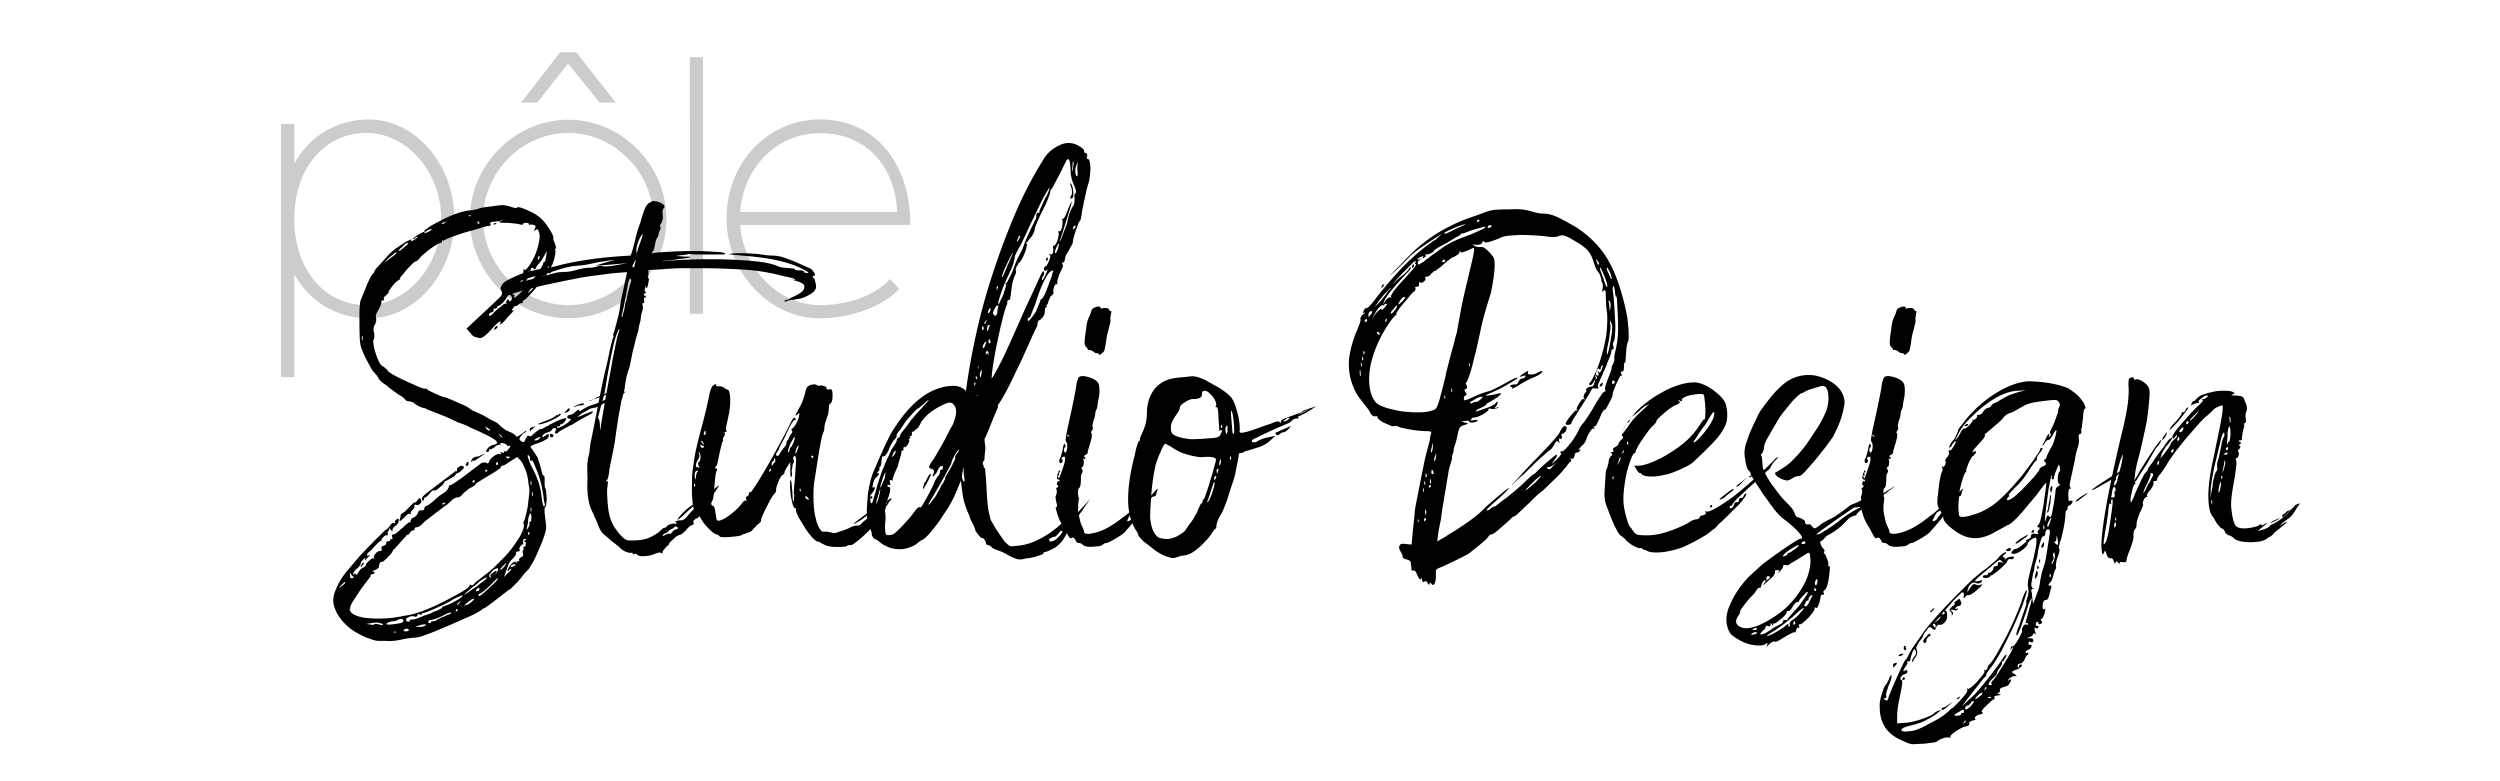 <svg xmlns="http://www.w3.org/2000/svg" viewBox="0 0 948 296" xmlns:v="https://vecta.io/nano"><path d="M172.3 83c0 20.5-14.8 37.7-32.3 37.7-12.5 0-22.7-6.4-28.4-16.7v39h-5V47h5v15c5.7-10.3 15.9-16.7 28.4-16.7 17.6.1 32.3 17.2 32.3 37.7zm-5 0c0-17.7-13-32.6-28.3-32.6-16 0-27.4 13.5-27.4 32.6 0 19.2 11.4 32.7 27.4 32.7 15.3 0 28.3-14.9 28.3-32.7zm10.9 0c0-20.5 17.1-37.6 37.3-37.6s37.2 17.1 37.2 37.6-17 37.7-37.2 37.7-37.3-17.2-37.3-37.7zm69.5 0c0-17.7-14.8-32.6-32.2-32.6-17.5 0-32.3 14.9-32.3 32.6 0 17.8 14.8 32.7 32.3 32.7 17.4 0 32.2-14.9 32.2-32.7zm-35.3-63.2h6.1l15 19.1h-6.1l-12-14.8-11.7 14.8h-6.1l14.8-19.1zm49.2 1.9h5V119h-5V21.7zm75.9 84.1l3.5 3.8c-6 6.5-18.5 11.1-30.1 11.1-19.2 0-35.4-17.3-35.4-37.9 0-21 15.6-37.5 35.4-37.5 20.6 0 34.3 16 34.3 40h-64.5c1.1 16.7 14.6 30.4 30.2 30.4 10.3 0 20.6-3.3 26.6-9.9zm-56.8-25.4h59.5c-.8-18-12.3-29.9-29.2-29.9-16.3-.1-29.2 13-30.3 29.9z" opacity=".2"/><path d="M237.2 148.4c.1 0 0 .1-.3.4s-.6.5-.9.8l-4.7 2.2-3.5 1.8-2.2 1.1c.2-.2-.4-.1-1.9.3-.9.6-1.8 1.1-2.6 1.5-.8.5-1.5 1-2.2 1.7l1.6-.6 2.1-.9c.7-.3 1.3-.5 1.7-.6.5-.1.6-.1.5.2-.2.3-.7.7-1.5 1.1l-2.5 1.3-2.4 1.4c-.7.5-1.3.8-1.6 1-.1.1-.3.2-.7.2.1 0 0 .1-.4.3l-1.5.8-1.6.9c-.5.3-.8.6-.9.7-.6.5-1 .5-1.2.2-.1-.3-.1-.6.2-.9.3-.2.3-.5 0-.9-.6-.2-1-.1-1.4.5-.3.6-1.1 1-2.2 1.2-.9.5-1.4.9-1.4 1.2 0 .5 0 .7.1.6s.4-.3.9-.6c.6-.5.9-.7 1.1-.7s.3.2.3.5c0 .7-.4 1.3-1.3 1.7-.9.5-1.7.9-2.7 1.2-.9.3-1.7.6-2.3.9-.6.2-.8.5-.4.9l1.3 1.9.9 1.4c.3.5.4.7.4.9l.5 1.5.6 2.1.5 1.9c.2.5.3.8.4.8.5 0 .6.8.5 2.4 0 1.4.1 2.2.3 2.4.1.1.2.6.3 1.4l.2 2.5c0 .9-.1 1.6-.2 2.3s-.2 1-.3 1c-.2 0-.3.3-.3.9s0 1.2.1 2c.1.7.1 1.5.3 2.4l.2 2.1c0 .9-.2 1.9-.5 2.8l-.9 2.7-2.2 5.1c-.9 2-1.7 3.5-2.4 4.4 0 .3-.5 1-1.4 1.9-.6.6-1.3 1.4-2.1 2.5-.9 1.1-2 2.3-3.5 3.7l-.5.5c-.1.1-.3.2-.5.3s-.4.2-.5.3l-4.5 3.5c-1.1.9-2.6 2-4.5 3.3-.5 0-.7.1-.7.3 0 .1-.6.5-1.8 1.2s-2.7 1.4-4.6 2.2l-5.9 2.6-5.9 2.5-4.6 1.7c-1.2.4-1.8.5-1.8.3 0 .2-.4.3-1.2.3-.3 0-1 .1-2 .2s-1.9.3-2.8.5-2 .4-3.2.5-2.1.1-2.8 0h-2.8c-.9 0-2-.3-3.5-.9-.9-.2-2.5-.9-4.6-2.1-2.2-1.2-4.1-2.8-5.7-4.7s-2.6-3.9-3.1-5.8-.2-4 .9-6.3c.7-1.8 1.9-3.9 3.6-6.1l5.5-6.5 5.6-5.8 4-3.9c.1 0 .3-.1.5-.3.2-.1.4-.3.5-.4.1-.2.3-.4.5-.6.3-.6.7-1 1.1-1.2s.7-.2.8 0c.2.1.3 0 .3-.3-.2-.1-.3-.3-.2-.4.1-.2.3-.4.5-.6.7-.6 1-.5 1 .2s-.3 1.3-1 1.9c-.9.6-1.4 1.2-1.4 1.9 0 .2 0 .3-.1.3s-.3-.2-.6-.7c-.2-.2-.4-.4-.6-.5s-.1-.1.1.2c0 .6-.1.9-.3.9-.3.3-.4.7-.2 1.2 0 .3-.1.5-.3.5-.3-.2-.8 0-1.5.7-.6.7-.8 1.1-.6 1.4.2.1.3.2.3.2-.1 0-.2-.1-.4-.2s-.5 0-.9.4l-1.5 1.5c-.5.6-.9 1.1-1.4 1.5-.5.5-.8.7-1 .9-.3.2-.5.5-.6.9s.1.5.6.3c.7-.2.6 0-.3.7-.6.7-.9 1.1-1.1 1.1-.2.1-.1-.1.1-.6s0-.3-.7.3c-.7.7-1 1.1-1 1.4 0 .5-.4 1.1-1.2 1.9-.8.6-1.3 1.2-1.6 1.8s-.1.8.4.4c.3-.3.5-.2.5.3 0 .3.3.1.9-.7.5-.9 1-1.5 1.7-1.9.8-.3 1.2-.7 1.2-1s.4-.9 1.3-1.7 1.4-1.1 1.6-.9c.1.2.2.3.3.3.1-.1 0-.2-.1-.4-.2-.5 0-1 .6-1.7s1.2-1 1.8-1 .7-.3.5-.9c-.2-.3-.1-.7.5-1 .8-.2 1.2-.5 1.2-.9 0-.6.3-.9.9-.9.5 0 .7-.2.7-.5 0-.5.2-.5.5-.2.3 0 .4-.3.2-.9-.2-.7 0-1 .7-1 .2 0 .7-.3 1.3-.8l2.1-1.8c.6-.6 1.1-1.1 1.7-1.5.6-.5.9-.6.9-.5.2.2.3.1.3-.5s.5-1 1.4-1.4c.2-.1.5-.3.8-.7.3-.3.5-.7.6-1 .2-.7.6-1 1.2-.9.7.1 1.1-.1 1.2-.7.1-.7.5-1 1-1 .2-.1.6-.3 1-.7.5-.3.9-.7 1.4-1a30.04 30.04 0 0 1 2.1-1.9c.6-.5 1.2-.8 1.6-1.1.5-.3.9-.6 1.2-.9s.7-.8 1-1.5c0-.6.2-.8.5-.7.5-.1 1.9-1 4.3-2.7l6.9-5.2a2.19 2.19 0 0 1 1.7-.7c.7 0 1.1.1 1.2.3.1.3.3.1.7-.7.1-.6.7-1.2 1.7-2 1-.7 1.8-1 2.4-.8.3.2.5.1.3-.3-.3-.5-.2-.6.3-.3.6.2.9.2.9-.2 0-.3.1-.4.3-.2.6 0 1-.2 1.2-.7.6-.6.9-1 .9-1.3.1-.3-.1-.3-.6-.1 0 .1-.1.1-.3 0s-.4-.3-.6-.5c-.3-.3-.9-.5-1.5-.6-.7-.1-.9.1-.7.6.1.2.1.3.1.3-.1 0-.1-.1-.3-.3-.2 0-.5.1-.9.2s-.8.3-1.1.7c-.8.6-1.4.9-1.7.9-.3-.1-.5.1-.5.5a.47.47 0 0 1-.5.5c-.7 0-.7-.4-.1-1.2s1.4-1.3 2.3-1.5c1.6-.3 1.8-1 .6-1.9s-4.3-2.5-9.2-4.6c-.8-.5-1.6-.9-2.5-1.2s-1.5-.6-2-.7l-2.4-1.1s-2.3-1.1-3.6-1.6l-3.8-1.5-2.1-.8c-.2-.2-.6-.4-1.1-.5a9.83 9.83 0 0 1-1.6-.5 5.3 5.3 0 0 1-1.5-.8c-.5-.3-.8-.5-1-.8-.2-.1-.5-.2-.8-.3s-.5-.2-.8-.2c-.7 0-1.2-.2-1.5-.5-.3-.6-1.3-1.3-2.7-2.1l-2.1-1.5-1.7-1.3c-.3-.3-.7-.7-1.1-.9-.4-.3-.7-.5-.9-.6-.1-.1-.4-.3-.8-.7-.4-.3-.8-.8-1.1-1.4s-.7-1.1-1.1-1.5c-.4-.5-.7-.8-.9-1-.2-.3-.6-.9-1-1.7-.5-.8-.9-1.7-1.5-2.7a42.33 42.33 0 0 1-1.4-3.1c-.4-1-.7-1.8-.8-2.4-.1-.5-.2-1.4-.3-2.7l-.1-4.5v-4.7c0-1.5.1-2.7.2-3.5 0-.6.1-1.1.3-1.6l.6-1.5a65.98 65.98 0 0 0 1.6-4c.4-1 .9-2 1.4-3s1-1.6 1.5-2c0-.6.5-1.3 1.4-2.2l4.1-4.5c.9-1 2.2-2.1 3.8-3.1 1.4-1 2.6-1.8 3.7-2.3s1.4-.5.9.1c-.2.3.2.2 1.2-.3.9-.6 1.4-1 1.4-1.2-.5 0-.8.2-1 .5-.5.5-.7.5-.7.2 0-.1.2-.3.6-.6s.8-.6 1.3-.9.9-.5 1.4-.8c.5-.2.8-.3 1-.3v.5c-.2.2.1.1 1-.3 1.1-.5 1.7-.9 1.7-1.2 0-.1-.5 0-1.4.3-.9.7-1.4.9-1.4.5 0-.2.2-.5.7-.8s1-.7 1.5-1.1c3.9-2.2 7-3.7 9.4-4.6s4.6-1.4 6.5-1.5a19.71 19.71 0 0 0 1.5-.3c.5-.1.8-.1 1-.3.2-.1.8-.3 1.7-.4.9-.2 1.9-.3 3.1-.4 1.9-.3 3.3-.5 4.2-.5s1.8.2 2.8.5c1.8.6 2.7.7 2.7.5 0-.3.6-.3 1.7 0 1.6.6 3.1 1.2 4.5 2 1.4.7 2.5 1.6 3.4 2.5 1.1 1.1 2.2 2.6 3.2 4.3s1.3 2.8.9 3.3c0-.1.1 0 .3.4s.3.8.5 1.3.3.9.3 1.3-.2.6-.7.6c.6 0 .7.9.3 2.6-.3 1.7-1 3.4-1.9 5-.3.7-1 1.7-2 3s-2 2.6-3.1 3.9-2.1 2.4-3 3.3c-.9 1-1.5 1.5-1.9 1.6-.2.1-.3.5-.3 1 .1.2.1.3.1.3-.1 0-.1-.1-.1-.3-.7 0-1.2.2-1.5.5-.5.5-.9.7-1.2.7-.2-.2-.6.1-1 .9-.6.6-.6.8 0 .7.5-.2.3 0-.3.8-.7.7-1.7 1.8-2.9 3.2-.6.6-1 1-1.4 1.2-.3.2-.5.2-.3 0 .6-1.5-.1-1.3-2.1.7-1.4 1.6-2.5 2.8-3.5 3.6s-1.6 1.1-2 .9c.1.1-.2.1-1-.1s-1.1-.3-.9-.3c-.5 0-1-.5-1.7-1.4l-1.5-1.7 10.3-9.6c2.7-2.6 5.1-5 7-7 1.9-2.1 2.9-3.2 2.9-3.4 0-.5.2-.7.7-.7s.7-.4.7-1.2.1-1 .3-.5.8 0 1.8-1.4a21.16 21.16 0 0 0 2.3-4.1c.7-1.7 1.2-3.4 1.5-5s.3-2.8 0-3.6c-.2-.7-.4-1.1-.6-1.1-.2-.1-.4 0-.8.3l-.5.3.3-.9c.5-.8.3-1.3-.5-1.4a2.48 2.48 0 0 0-1.7 0c-.1.1-.2.2-.3.2s0-.1.3-.3c0-.5-.3-.7-.9-.7-.9 0-1.4.2-1.4.5s-.5.3-1.5 0c-.5-.1-1.2-.2-2.1-.3-1-.1-1.9-.2-2.8-.2-2.4 0-3.2-.2-2.2-.5.5-.2.7-.4.6-.4-.1-.1-.4 0-.9.3-.5 0-.9 0-1.4.1s-.8.1-1 .1c-.9 0-1.3.3-1 .9.1.5-.2.7-.9.7-.3 0-1.3.2-2.8.7s-3.3 1-5.2 1.5a170.67 170.67 0 0 0-5.4 1.8c-1.7.6-2.9 1.2-3.6 1.6-.3-.3-.5-.2-.5.3a.47.47 0 0 1-.5.5c-.2 0-.7.2-1.4.6s-1.5.9-2.3 1.5c-.9.6-1.7 1.3-2.4 1.9s-1.3 1.1-1.6 1.5c-.8 1-1.4 1.5-1.7 1.5-.2 0-.7.3-1.4 1s-1.4 1.4-2.1 2.2-1.3 1.6-1.9 2.3-.8 1.2-.7 1.3c.2.2.3.4.3.4 0 .1-.1 0-.3-.3-.1 0-.6.3-1.4.9a18.4 18.4 0 0 0-2.1 2.5c-.7 1-.9 1.5-.7 1.5 0 .1-.1.2-.2.3l-.7.7c-.9.7-1.2 1.2-.9 1.5.1.5 0 .6-.3.5-.5-.1-.7.1-.7.7 0 .8-.5 1.9-1.4 3.4-.6 1-.8 1.9-.6 2.7.2.7 0 1.5-.4 2.3-.6 1-.7 2-.4 3s.2 2.1-.3 3.5c.2 1.9.7 4 1.5 6 .8 2.1 1.5 3.2 2.2 3.4.2.1.5.3.9.7.4.3.7.6.9.9.3.5 1.2 1.1 2.5 1.8s2.8 1.5 4.4 2.2l4.5 2c1.4.6 2.3.9 2.9.9.2-.1.4-.1.4 0a1.38 1.38 0 0 0 .4.3c0 .1.3.3.9.6s1.2.6 1.9.9 1.3.6 2 .9c.6.2 1.1.4 1.5.5.2 0 .6.1 1.1.3l1.5.6 3.4 1.5c.9.4 1.7.7 2.2 1 .6.3 1.1.6 1.5.9s.8.6 1.3.9c.6.2 1.4.6 2.4 1 1 .5 2.3 1.1 3.8 2.1.7.3 1.4.7 2.2 1.1s1.3.8 1.5 1.1c1.3 1.3 2.5 2.1 3.8 2.6s2.1 1 2.6 1.7c.1.2.4.2.8 0s.8-.5 1.3-.9c.5-.3.9-.6 1.2-.9.3-.2.5-.3.5-.2.1.2 0 .4-.4.6s-.8.4-1.1.8c-.6.7-.9 1.2-1 1.5s.1.6.5.9c.7.5 1.1.5 1.3.3.2-.3.4-.7.6-1.3l.7-1c.7.1 1 .2 1 .3s.5-.3 1.4-1.1a38.91 38.91 0 0 1 1.5-1.2c.4-.3.7-.5.9-.5.2.1.7 0 1.3-.4s1.2-.7 1.8-.9c.6-.6.9-.7.9-.5 0-.1.9-.6 2.7-1.4 2.1-.9 3.1-1.1 3.1-.7 0 .5-.6 1.2-1.7 2.2-.3-.3-.5-.3-.5 0 0 .5-.3.7-.9.7-.5.1-.5.3-.2.5.1.1.4.1.8-.1s.8-.4 1.3-.6c.9-.6 1.6-1 2-1.4.4-.3.7-.7.9-.9.2-.3 0-.4-.4-.4-.5 0-.7-.2-.9-.5 0-.6.3-.9.8-.9.5-.1.9-.2 1.3-.4 1.1-.9 1.8-1.5 2.1-1.6.2-.2.3-.1.3.1 0 .6.3.6.9 0a31.96 31.96 0 0 1 2.2-1.2c1-.5 1.8-.7 2.2-.9.2 0 .6-.1 1.1-.3s1.2-.5 2-.7c.7-.5 1.2-.7 1.6-.9a12.59 12.59 0 0 0 1-.3l.9-.3a12.25 12.25 0 0 0 1.7-.7l4-1.8zm-106.4 72.8c.5-.9 0-.7-1.4.7l-1 1 1-.5c.3-.2.6-.5.9-.7l.5-.5zm67.8-23.5c.1 0 .3-.5.6-1.6s.6-2.4.9-3.9l.6-5.1c.1-1.1 0-2.3-.3-3.7-.2-2.2-.6-4-1.2-5.4s-1.1-2.5-1.7-3.3l-1.4-1.4-2.4 1.5c-.7.5-1.3.9-1.8 1.2s-.9.5-1.1.5c-.5 0-.8.3-1 .9 0 .1-.7.6-2.1 1.5s-2.8 1.7-4 2.4a41.77 41.77 0 0 1-2.4 1.5c-.7.4-1 .7-1 .9s-.6.6-1.7 1.2c-.5.2-.9.5-1.4.9s-1 .8-1.5 1.3c-.8 1-1.5 1.5-2.1 1.5-.8 0-1.7.5-2.7 1.5s-1.7 1.6-2.3 1.8c-.2.2-.7.6-1.5 1.2-.7.6-1.6 1.2-2.5 1.9l-2.7 2.1c-.9.7-1.5 1.3-2 1.8-.2.2-.5.4-.8.6s-.6.3-.9.4c-.8.1-1.1.3-1 .7 0 .3-.1.5-.3.5-.6 0-1.1.3-1.5 1-.5.7-.8.9-1 .7s-.3-.1-.3.5c0-.1-.3.1-.8.7s-1.1 1.2-1.7 1.9-1.2 1.3-1.7 1.9-.8.8-.9.7c.1.1 0 .4-.3.9s-.8 1-1.3 1.5c-.5.6-1 1.1-1.5 1.5-.5.5-.9.7-1.1.7-.3-.2-.6 0-.9.7l-.3 1.4c-.1.2-.6.6-1.5 1-.3.1-.6.2-.8.3s-.1.2.1.2c.5 0 .7.2.6.5s-.3.5-.8.5-.7.3-.7.9c-1.8 2.4-3.3 4.3-4.3 5.8a138.08 138.08 0 0 0-2.7 4.2c-.7 1.3-.9 2-.4 2.1-.6 0-.7.3-.3.9.2.7 1 1.3 2.2 1.8 1.3.5 2.9.9 4.8 1 1.9.2 4.1.2 6.4.1s4.7-.5 7.1-1c2.3-.3 4.6-.9 7-1.8 2.3-.9 5.1-2.1 8.2-3.7 6.5-3.3 9.7-5.3 9.6-6-.1-.2 0-.3.3-.3.5.5 1.1.2 1.9-.9.5-.3 1-.8 1.7-1.3s1.3-1 1.9-1.5c1-.7 2.2-1.7 3.5-2.9l3.9-3.9c1.3-1.4 2.4-2.7 3.4-4.1s1.8-2.6 2.4-3.6c1.3-2.4 1.8-4 1.5-4.8-.2-.5-.1-.9 0-1zM133 217.4c-.1-.3-.2-.2-.3.3 0 1.5.4 1.9 1.2 1.4.3 0 .3-.2 0-.5-.4-.2-.7-.6-.9-1.2zm4-3.1c.2-.6.5-.9.7-.9.5 0 .4.3-.2.9-.2.2-.3.4-.3.5l-.2.2c-.3 0-.3-.2 0-.7zm.5-86.7c-.2-.5-.3-.2-.3.7 0 .7.1.9.3.7v-1.4zm6.3 109.2c.9.3 1.4.3 1.4 0 0-.2-.5-.4-1.4-.6s-1.9-.1-3.1.1l-1.9.3 1.5.2c1.1.2 1.7.2 1.7-.2h.6c.4.1.8.1 1.2.2zm3.3-138.7c-.8.8-1.1 1.2-1 1.2s.7-.5 1.9-1.4c1.6-1.1 2.4-1.8 2.4-2.1 0-.2-.4-.1-1.1.5-.8.6-1.5 1.2-2.2 1.8zm5.8 137.5c.2-.3.1-.6-.3-.8-.5-.2-1-.1-1.5.1-.7.5-1.5.7-2.4.7-1.1.2-1.8.5-2.1.9-.2.1-.1.2.3.3.5.1 1.3 0 2.4-.1.9-.1 1.7-.3 2.5-.4.7-.2 1.1-.4 1.1-.7zm-2.6 4.2c-.2-.3-.6-.4-1-.2-.3.1-.2.2.3.2h.7zm2.3-146.2c-1.3 1-1.7 1.5-1.4 1.5.5 0 1.2-.5 2.2-1.5 1.3-1 1.7-1.5 1.2-1.5-.1 0-.4.1-.9.4a5.73 5.73 0 0 0-1.1 1.1zm4.4 96.9c.2.3.6.1 1.2-.7.5-.6.7-.9.9-.9.1 0 .3.2.5.5.3.6.3 1.1-.3 1.6-.5.5-1.1.7-1.6.4-.6-.1-.7.1-.5.5 0 .5-.2.9-.7 1.4-.7.7-.9 1.1-.7 1.4.1.3 0 .4-.3.2-.3-.3-1 .1-2.1 1.2-.9.9-1.5 1.4-1.7 1.5s-.2-.2 0-1c.2-.9.3-1.4.3-1.5s.5-.5 1.4-1l3.6-3.6zm-3 48.9c.7 0 1-.2 1-.5s-.3-.5-.9-.5c-.3 0-.7.2-1 .5-.2.3.1.5.9.5zm14-9.4c.1 0 .6-.2 1.4-.5s1.7-.7 2.6-1.2 1.7-.9 2.4-1.4 1-.8 1-1c0-.3-1.3.2-3.8 1.5-.8.6-1.8 1.1-3 1.7s-2.4 1.1-3.5 1.6-2.2.9-3.1 1.3c-.9.3-1.4.5-1.5.5-.3-.1-.5 0-.5.3s-.2.4-.7.2c-.7-.2-1-.1-1 .3-.3.6-.7.7-1 .5-.6-.2-1.3-.2-2.1.1s-1.2.6-1.2.9c0 .6.2.9.7.9.7 0 .9-.1.7-.3-.2-.3.2-.5 1.4-.5.2 0 .8-.2 1.7-.5s1.7-.7 2.4-1c1.9-.6 3.1-1 3.4-1.4.6-.1 1.3-.4 2.1-.8.9-.4 1.3-.7 1.3-.9s.1-.3.3-.3zm-7.2 7.4c.9-.3 1.1-.5.4-.6-.6-.1-1.4.1-2.3.4-.8.2-1.2.4-1.3.4-.1.1.2.1.8.1h1.2c.5 0 .9-.1 1.2-.3zm12-58.8c.3.3.5.2.5-.5 0-.6.4-1 1.1-1.3s1.2-.2 1.5.3c.1.2-.1.6-.8 1.2-.6.6-1.1.9-1.3 1-.7.2-1 .5-1 .7a2.55 2.55 0 0 1-1.1.9l-1.5.9c-.5.3-.9.5-1.3.6-.3.1-.5.1-.3 0 .1.5-.4 1.2-1.5 2.1-1.1 1-1.9 1.5-2.5 1.5-.3-.2-.8.1-1.5.9-.6.9-1.4 1.5-2.3 2 0 .6-.1.9-.3.9-.3 0-.5-.2-.5-.7s.6-1.2 1.9-2.2l10.9-8.3zm-3.6 54.8c1.3-.5 1.9-.8 1.9-1s-.3-.2-.9 0-1.3.6-2.2 1c-.9.5-1.7.8-2.4 1.1s-1.1.4-1.4.4c-.1.1-.5.2-1.2.2-.3.1-.5.3-.6.7-.1.3.1.5.6.5a.47.47 0 0 0 .5-.5c0-.2.2-.3.5-.2.1 0 .4 0 .8-.1s.8-.3 1.1-.6c.5-.2 1-.5 1.6-.8.7-.2 1.3-.5 1.7-.7zm-1.5-148.9c-.3.3-.4.5-.2.5.5 0 .9-.2 1.2-.5s.4-.5.2-.5c-.1 0-.3.1-.5.2-.3.1-.5.2-.7.3zm.8 106.1c-.6.2-.9.4-.9.5s.2.2.5.2c.1 0 .3-.2.7-.5.1-.2 0-.3-.3-.2zm5 40.9c.1-.3.1-.5-.2-.5a.47.47 0 0 0-.5.5c0 .2.1.3.2.3.1.1.3 0 .5-.3zm.9-3.1c.3-.5.3-.5-.2-.2-.6.6-.9.9-.9 1 .1.4.4.1 1.1-.8zm5.1-6c-1 .8-1.9 1.6-2.7 2.3l-.8.8c.2 0 .7-.3 1.5-.9s1.8-1.3 3.1-2.1c1.1-.9 2.1-1.7 2.9-2.3s1.2-1 1.2-1.1c0-.2-.4-.1-1.2.3-.8.5-1.5 1-2.2 1.5-.1.2-.4.5-.8.8a4.31 4.31 0 0 1-1 .7zm-.5 5.7c.9-.9 1.1-1.3.4-1-.6.2-1.5.8-2.5 1.7-.3.3-.6.6-.8.9-.2.2-.2.3-.1.2.3-.3.7-.5 1-.5.4-.1 1-.5 2-1.3zm-1.3-52.4c0 .6-.2.9-.7.9-.3 0-.5-.1-.5-.3l.2-.2.3-.7c.4-.4.7-.3.7.3zm0-93.9c-.1 0 0 .1.3.2.2 0 .4 0 .5-.1s.1-.1 0-.1c0-.3-.3-.3-.8 0zM179 175c-.1.3-.2.3-.3 0 0-.6.3-1 .8-1.4.5-.3 1.1-.5 1.8-.5l2.9-1.2-2.9 1.9c-.9.7-1.5 1-1.7.9 0-.1-.1-.1-.2-.1-.1.1-.3.2-.4.4zm.7 7.1a.47.47 0 0 0-.5.5c0 .3.1.5.3.5l.2-.2.3-.3c.1-.4-.1-.5-.3-.5zm1 41.4c-.3.5-.3.7 0 .7s.6-.1.9-.3c.2-.5.3-.7.1-.9s-.5 0-1 .5zm.6-139.5c-.5 0-.5.2-.2.5.1.3.3.5.5.5.1 0 .2-.2.2-.5a.47.47 0 0 0-.5-.5zm4.8 138.4c.9-.8 1.6-1.5 2.1-2.1s.7-.9.6-1-.6.3-1.5 1.2c-.9 1-2 2.1-3.2 3.1s-1.9 1.5-2.1 1.5a.47.47 0 0 0-.5.5c-.4 1.2 1.1.1 4.6-3.2zm-1.8-60.1c.2.5.5.7.9.9.4.1.6.1.6-.2 0-.1-.4-.4-1.2-.9l-.7-.5.4.7zm.2 15.8c-.3-.1-.5 0-.5.3a.47.47 0 0 0 .5.5c0-.1.1-.2.2-.2l.2-.2c-.1 0-.2-.1-.2-.2-.1 0-.2-.1-.2-.2zm9-64c.5-.2.7-.6.6-1.2s-.3-.9-.8-1c-.5-.5-.7-.5-.7 0 0 .2-.1.5-.4.9s-.6.9-1 1.4-.8.9-1.3 1.3c-.5.3-.7.5-.9.5a.47.47 0 0 0-.5.5c0 .3-.3.5-.9.5a.47.47 0 0 0-.5.5c.2.3.1.6-.5.9-.2 0-.5.1-.8.3s-.4.5-.4.7c0 .7.6.5 1.7-.7 1-1 1.8-1.7 2.2-1.9.2-.2.5-.4.7-.6s.5-.4.7-.6c.6-.5 1-.6 1.2-.3.1.2.2.2.2-.2-.3-.3-.3-.7.2-1.2.1-.5.3-.5.7-.2-.1.6.1.7.5.4zm-6.7 103.2c.7-.6 1.1-.8 1.4-.8.2.1.2.4-.2.9-.5.5-.5.5 0 .2.3-.3.6-.8.8-1.3s.1-.8-.3-.8c-.2 0-.5.1-.9.3-.3.2-.7.5-1 .9-.3.3-.6.7-.9 1-.2.3-.3.6-.2.7 0 .1.1.3.3.5l.2.2c.2 0 .2-.2 0-.7-.2-.3.1-.7.8-1.1zm1.5-132.4h0c-.3.1-.5.2-.7.2-.7 0-.8-.1-.3-.3.4-.3.8-.3 1 .1zm-.9 40c0-.3.2-.7.5-1s.6-.4.7-.2c.2.2.1.6-.5 1-.4.3-.7.4-.7.2zm.9 50.5c-.1 0-.2.2-.2.7.5.5.7.3.7-.3 0-.7-.2-.8-.5-.4zm1-10.5c.8.9 1.2 1.2 1.2.9 0-.1-.3-.5-.9-1l-.7-.3.4.4zm.5 51.2c.1 0 .3-.1.6-.4l.8-.8c.6-.9.8-1.4.7-1.4s-.6.5-1.4 1.4c-.8.8-1 1.2-.7 1.2zm9.3-11.2c.7-.3.6-.5-.2-.5-.5 0-.6.4-.5 1.2v.7.2c-.2-.2-.6 0-1 .6-.5.6-.6 1.1-.3 1.5.1.3-.1.5-.7.5-.5 0-.7.2-.7.7 0 .6-.5 1.3-1.4 2.2-.7.6-1.2 1.3-1.5 2.1l-1.2 3.3-.5 1.4 1.4-1.4c1-.9 1.5-1.5 1.4-1.7-.1-.1-.4.1-.9.5-.3.6-.5.6-.5 0 0-.3.4-1 1.2-2.1.6-.6 1-.9 1.3-1s.5-.1.8.2.4.3.2-.2c-.2-.3-.1-.4.3-.2.6 0 .7-.2.5-.5 0-.5.3-.9 1-1.2.6-.3.7-.8.5-1.4-.2-.5-.2-.8 0-1s.3-.5.2-.9c0-.5.1-.7.3-.7.3.3.5.1.5-.7.2-.7.1-1-.3-1-.3-.1-.2-.3.1-.6zm-6.7-31.8c-.2 0-.4 0-.5.1s-.1.1.2.3c0 .2.1.3.2.3h.2c.3 0 .6-.1.7-.3.2-.1.2-.2 0-.3-.3 0-.6-.1-.8-.1zm2.8 41.4c.5-.3.4-.5-.2-.5-.5 0-.9.2-1.2.5-.3.7.1.7 1.4 0zm11.1-117.4c-.6 1.1-1.3 2.2-2.2 3.1-.7.9-1 1.5-1 1.7 0 .3-.2.3-.7 0-.6-.5-.9-.5-1 0-.3.3-.3.7.2 1.2.2.1.3.2.3.3-.1.1-.3 0-.6-.3-.6-.2-.9-.2-1.1.2-.2.3 0 .6.6.9.5 0 .3.3-.3 1-.8.6-1.1 1.1-.9 1.7.1.2.2.4.2.5s-.1.1-.3-.2c-.3-.3-.6-.1-.9.7-.5.7-1.1 1-1.9 1-1-.3-1.1-.3-.3.2.3.5.1.7-.7.7s-1.3.3-1.6.8-.1.9.6 1.1c.5.2.5.5.2.9-.1.2 0 .3.3.2s.7-.4 1.1-.8c.5-.4 1-.9 1.5-1.4.6-.5 1.1-1.1 1.5-1.6.6-.9.9-1.5 1.1-1.8s.1-.5-.1-.8c-.2-.2-.3-.4-.3-.4.1-.1.3 0 .6.3.6.1 1 0 1.4-.3.3-.3 1-1.1 1.9-2.4a41.77 41.77 0 0 0 1.5-2.4c.4-.7.6-1.1.6-1.4a.47.47 0 0 1 .5-.5c.1 0 .2-.2.3-.6a19.71 19.71 0 0 0 .3-1.5l.3-2.1-1.1 2zm-8.9 9.6c-.1.8 0 .9.3.3.6-.6.7-.9.3-.9 0-.1-.3.1-.6.6zm3.6 91.2c.3 0 .5-.6.5-1.7s-.1-1.6-.4-1.5c-.3.2-.5.9-.8 2.1 0 .6-.1 1.2-.2 1.9s-.2 1.1-.3 1.4c-.1.5-.1.7-.1.7.1 0 .3-.2.6-.7s.5-1 .5-1.7c-.2-.4-.1-.5.2-.5zm0-23.9c0-.7-.2-1.1-.7-1.4-.5-.2-.1 1 1 3.8 1.4 2.5 2.3 4.7 2.9 6.4.6 1.8 1 3.8 1.2 5.9.3 2.2.6 3.3.9 3.3s.4-.4.2-1.2c-.1-.2-.2-.7-.3-1.4s-.1-1.4-.3-2.2c-.3-2.1-.6-3.4-.8-4.1s-.5-1.9-1.1-3.6c-.8-2.1-1.4-3.4-1.7-4.1s-.6-.9-.9-.7c-.2.3-.4.1-.4-.7zm-.2 28.3c0-.3-.1-.5-.3-.5s-.3.2-.3.5v.3c0 .1.1.2.2.2l.4-.5zm.4-92c.2-.1.4-.2.4-.3.1-.1.2-.3.4-.5.1-.2.3-.4.5-.5 0-.8-.7-.2-2.1 1.7-.1.5.1.4.8-.4zm1.9 51.3c.1-.1-.1.1-.8.7-.6.6-1 .9-1.1 1-.1.2-.2.2-.3-.2 0-.7.2-1 .7-1l1.5-.5zm-1.9 21.5c0 .5 0 .7.1.9.1.1.1.1.1-.2.2-.3.2-.8 0-1.4 0-.2 0-.3-.1-.1s-.1.5-.1.8zm.2 9.3c0-.1-.1-.1 0 0-.1.1-.2.3-.2.7 0 .5 0 .7.1.9.1.1.1.1.1-.2.2-.4.2-.9 0-1.4zm.5-4.2a1.95 1.95 0 0 0 0-1.5c0-.2 0-.3-.1-.2s-.1.4-.1.9c0 .4 0 .8.2.8-.1.3 0 .3 0 0zm1-21.2c.5 0 .9-.1 1.2-.3s.6-.5.7-.7.1-.3-.1-.3-.5.2-1.1.5c-.5.2-.7.4-.9.6-.1.1 0 .2.2.2zm1-59.3c.2-.6.1-.7-.3-.5-.3 0-.5.2-.5.7s.1.7.3.6c.1-.1.3-.3.5-.8zm.2-10.1c-.3.9-.3 1.1.2.7.2-.1.3-.5.3-1-.1-.2-.2-.3-.3-.2s-.2.2-.2.5zm0 63c0 .1.3 0 1-.3s1.5-.6 2.3-.9 1.7-.7 2.4-1.1 1.2-.7 1.3-.9.3-.2.4 0c.2.2.3.2.3 0a.47.47 0 0 1 .5-.5c.5 0 .5.2 0 .7-.2.2-.8.6-1.6 1-.9.5-1.8.9-2.7 1.3-1 .4-1.9.7-2.7.9s-1.2.1-1.2-.2zm1.9-55.5c.1-.3.1-.5-.2-.5-.3.2-.5.5-.5.9 0 .9.2.8.7-.4zm2.2-3.9c0-.6-.5.1-1.4 1.9l-.3.7.9-.7c.5-.9.8-1.6.8-1.9zm1.2 63.5a.47.47 0 0 1 .5.5c-.2.5-.5.7-.9.6-.3-.1-.5-.3-.5-.8.1-.5.3-.6.9-.3zm5.5-8.4c-.6.3-.8.4-.8.2.1-.2.3-.5.8-.9.5-.7.8-.9 1-.7.2.1.2.4-.1.8-.2.4-.5.6-.9.6zm5.5-2.6c-.6 0-1.2.1-2 .4-.7.3-1 .3-.8.1.6-.3 1.3-.7 2.3-1s1.5-.3 1.5 0-.3.5-1 .5zm3.1-1.7c-.3 0-.1-.1.7-.3s1.4-.5 1.9-.9c.2-.1.7-.3 1.5-.7.7-.3 1.5-.6 2.1-.9l1.7-.5c.5-.1.6-.1.5.2-1.7.7-3.1 1.2-4.1 1.6s-2 .7-2.8 1c-.9.4-1.4.5-1.5.5z"/><path d="M309.4 108c.2 1-.1 1.9-.9 2.7-.9.7-1.9 1.3-3 1.8s-2.2.8-3.2.9l-1.6.3c-.7 0-1.4.1-2.1.4s-1.1.3-1.1.1c0-.3.3-.5 1-.5.8-.2 1.2-.5 1.2-.7 2.2-.9 3.6-1.7 4.4-2.4.7-.7 1-1.4.9-2.2-.2-.8-1.5-1.5-3.9-2.1-.7-.2-1.1-.4-1.3-.5s0-.1.4.2c1.1.2 1.5.2 1.2-.1s-1.1-.5-2.4-.8l-1.5-.3c-.5-.1-.7-.2-.9-.2-4.8-1.3-9.8-2.1-15.1-2.4s-10.7-.5-16.3-.5H260c-1.5 0-2.9 0-4.3.1s-2.8.1-4.4.3l-5.4.3v2.1c-.3.3-.4.5-.2.5 0 .1 0 .2.1.2s.1.1.1.2c0 .2.1.4.2.5l-.3 1.7c-.1.7-.3 1.2-.4 1.5-.2.3-.3.3-.3.1-.1-.6-.2-.8-.2-.8 0 .1-.1.4-.3.9-.2.6-.2 1 .2 1.4.2 0 .3.1.2.2s-.3.2-.5.3c-.2.3-.4.5-.4.6-.1.1 0 .1.3.3a.47.47 0 0 1 .5.5c0 .2 0 .3-.1.3-.1-.1-.1-.1-.3-.1-.2-.1-.3.2-.3 1 .1.2.1.5.1.8-.1.3-.2.4-.4.3-.2 0-.3.2-.3.7.1.1.2.4.2.9s-.1.9-.2 1.4c-.2.5-.4 1.1-.5 1.9a52.78 52.78 0 0 1-.3 2.1c-.1.3-.2.5-.2.6v.2c0 .1-.1.3-.2.6s-.2 1-.3 1.9c-.6 1.8-1 3.4-1.3 4.6-.3 1.3-.5 2.3-.8 3.1l-1.2 6c-.3 1-.6 1.8-.8 2.4s-.3 1.1-.4 1.5c-.1.5-.2.9-.3 1.5-.1.5-.2 1.2-.3 2.1-.1.8-.3 1.8-.6 2.9s-.5 2.1-.8 2.7c-.2 1.3-.5 2.9-.9 5.1-.4 2.1-.9 5.7-1.6 10.7l-.5 2.7-1.5 7.4c-.2 2.2-.5 3.5-.9 4.1-.6.6-.6.7 0 .5.2-.2.3-.1.3.3 0 .5-.1 1.4-.3 2.9 0 1.6.1 3.6.3 5.8.2 2.3.6 4.2 1.2 5.8s1.6 3.2 3 4.9 2.5 2.5 3.3 2.7c2.1.1 4 0 5.8-.3s3.7-1.2 5.9-2.7c.6-.6 1.1-1 1.5-1.4.4-.3.7-.5.9-.3.1 0 .5-.3 1-.9.2-.2.7-.4 1.4-.6s1.1-.2 1.4-.1c.6.2.7.1.5-.5-.2-.2-.3-.4-.3-.4.1-.1.1-.1.3-.1.6-.2 1.2-.3 2-.3.7 0 1.6-.7 2.7-2.1 1.3-1.6 2.7-2.9 4.3-4s2.5-1.9 2.7-2.5c0-.2.3-.7 1-1.5.7-.7 1.1-1.2 1.4-1.5 1.7-1.4 2.4-1.8 2.1-1.4-.3.5-1.8 2.7-4.5 6.9-.9 1.3-1.5 2.1-1.6 2.5-.2.4-.5.9-.9 1.5-.3.6-.6.9-.9 1.1-.2.2-.4.3-.6.3h-.3c-.1 0-.1.1-.1.3l-.5.3c-.3.3-.4.7-.2 1 .2.5 0 .8-.6.9-.6.2-1.4.8-2.3 2-.8.8-1.3 1.2-1.4 1.2.1.1-.2.3-.9.5s-1.4.6-2 1.2-1.1 1-1.5 1.4c-.4.3-.6.6-.6.9 0 .1-.1.3-.4.5s-.5.5-.8.7c-.2.3-.5.7-.8 1s-.4.6-.4.9c0 .5-.2.5-.7.2-.2-.1-.6-.1-1 0-.5.1-1 .3-1.5.5-1.1.5-2.4.7-3.9.8-1.4.1-2.4-.2-2.8-.8-.5-.2-.8-.2-1 0-.3.2-.5.1-.5-.3 0-.2-.2-.3-.5-.2-.5.1-1.1 0-2.1-.4-.9-.4-1.7-.9-2.2-1.5-.2-.2-.6-.6-1.2-1-.6-.5-1.2-1-1.9-1.5-1.5-1.3-2.5-2.2-3.2-2.7-.6-.6-1.2-1.5-1.8-2.9-.2-.7-.6-1.5-1-2.5-.5-1-.8-1.7-1-2.3-.9-1.6-1.5-3.4-1.9-5.5-.3-2.1-.5-4.6-.3-7.6-.1-1.6-.1-3.2-.1-4.9.1-1.7.2-2.8.4-3.5a13.33 13.33 0 0 0 .5-2.6c.1-1 .2-1.9.3-2.6.6-2.7 1.2-5.7 1.8-8.9l1.8-9.2 1.6-7.7 1.1-4.6.6-2.8c.2-.9.3-1.4.3-1.6l.7-2.9.3-.9c-.1-.1.1-.5.4-1.5 0-.1 0-.2.1-.3s.1-.1.1-.3v-.2c-.3 0-.3-.5.2-1.4l1.4-5.3c.5-1.9.8-3.6.9-4.9.2-1.3.4-2.4.6-3.3l.5-2.2 1.5-6.9-4.1.3c-2.1.2-4.5.5-7.3.9-2.8.3-5.9.8-9.2 1.5-3.3.6-6.9 1.4-10.7 2.2-3.8.9-7.8 1.9-11.9 3.2-1.6.6-2.8 1-3.7 1.4-.9.3-1.1 0-.6-1 .2-.6.1-1.1-.3-1.7s-.1-1.4.8-2.6c.8-.8 2.7-1.8 5.8-3.1s7.5-2.3 13.2-3.1c4.6-1.3 9.3-2.2 14.3-2.9 4.9-.7 10-1.1 15.1-1.4v-.5c.2-.2.4-.5.4-.8.1-.3.2-.7.4-1.3.2-.8.6-2.2 1-4.1.5-1.9 1.1-4 1.9-6 .8-3 1.5-4.9 2-5.8s1.1-1.5 1.8-1.7c.6-.5 1.4-.5 2.4-.3 1 .3 1.9.7 2.6 1.3.2.3.3.6.3.7s-.1.3-.3.5-.3.5-.4.9-.1.9 0 1.6c.1.9.1 1.7-.2 2.4-.2.7-.5 1.1-.7 1.4-.2.1-.2.4 0 .8s.1.9-.3 1.5c-.2.6-.4 1.1-.4 1.5-.1.5-.1.7-.3.9-.3.2-.6 1-.9 2.2l-.3 1.5c-.1.6-.2 1-.4 1.4-.5.6-.7 1-.7 1.2.3-.2 1.3-.4 2.7-.5l5.2-.3c2-.1 4.1-.2 6.4-.2s4.4 0 6.4.1l5 .3c1.4.1 2.1.4 2.2.6.2.2-.3.3-1.6.3h-6.8c-2.1 0-3.4 0-4.1-.1s-1.2-.1-1.5 0-.7.1-1.1.2-1.2.1-2.5.3c-.8.1-1 .2-.7.2s.9 0 1.7.1 1.6.1 2.3.1 1.1.1 1.1.2-.6.3-1.7.4c-1.1.2-2.4.3-3.7.5s-2.5.3-3.6.4-1.6.2-1.6.3c1.4-.2 4.1-.4 8.1-.6s8.3-.2 13-.2c4.6.1 9.1.3 13.4.7s7.4 1.1 9.4 2c.3.2 1.1.4 2.3.5l3.2.3c.6 0 .9.2.9.5 0 .1.6.2 1.7.2.9 0 1.5.2 1.7.5 0 .3.3.5 1 .5.8 0 .9-.2.2-.5-2.3-1.4-4.8-2.5-7.6-3.3-2.7-.8-5.5-1.4-8.2-1.8s-5.4-.7-7.8-.9c-2.5-.2-4.5-.4-6.1-.6-.2 0 .1-.1.9-.2s1.8-.2 3-.2 2.5 0 3.9.1 2.6.1 3.8.3c2.1.3 3.6.5 4.6.5s2 .1 3 .3 2.3.7 4 1.3c1.6.6 4.1 1.7 7.4 3.2.6.2 1.1.7 1.6 1.5.5.7.6 1.2.3 1.3-1 .2-1 .6 0 1.2l.5 2.3zm-71.5-8.2l-5.9.5-4 .3c-1.3.1-1.9.1-1.9 0 .8-.2 1.7-.5 2.7-.8l4.4-1.3c-1 .1-2 .3-3 .4-1 .2-1.6.3-2 .3l-2.7.5c-.5.1-1.1.3-1.9.4-.8.2-1.5.3-2.1.4l-4.8.5c-.5.1-1.1.3-1.9.4-.8.2-1.6.4-2.5.7l-2.2.7c-.6.2-1 .3-1.1.4-.2.5-.5.6-.9.3-.1 0-.6.1-1.5.3s-1.8.4-2.8.7-2 .5-2.8.8c-.9.2-1.3.3-1.5.3-2.2.9-3.3 1.4-3.4 1.5s.5 0 1.8-.3 3.1-.7 5.3-1.4l7-1.8c.8-.2 1.6-.4 2.4-.4.8-.1 1.4-.1 1.7-.1 1.3 0 2.7-.3 4.5-.8 1.7-.5 3.5-.8 5.5-.8l2.4-.5c.3-.1.6-.2.9-.2.2 0 .5 0 .9.1.3.1.8.1 1.4.1s1.4-.1 2.4-.2l5.6-1zm-4.8 32.5c.5-2.3.8-4 1.1-5l.6-2c.1-.3.2-.4.2-.3s-.1 0-.2-.3c-.9 1.4-1.8 4.2-2.7 8.6s-1.8 9.1-2.6 14.3c-.2 1.3-.5 2.5-.9 3.9-.4 1.3-.7 2.5-1 3.6l-.7 2.7c-.2.7-.1 1 .1 1 .1 0 .2.3.3.9s.2 1.1.2 1.7 0 1.1.1 1.5.1.4.1-.1c.1-1.1.4-3.1.9-5.8l1.5-8.7 1.7-9.1c.5-3 1-5.3 1.3-6.9zm5-21.3c.6-2.2.9-3.5 1.1-4s.2-.8.1-1l-.3-.3c-.1-.1-.3 0-.4.4-.2.4-.4 1.2-.6 2.3l-.9 5c-.1.6-.3 1.3-.4 2.1-.2.8-.3 1.5-.5 2.2s-.3 1.3-.4 1.8-.1.8 0 .8.2-.2.3-.7.3-1 .4-1.5c.2-.6.3-1.1.4-1.7s.2-1 .2-1.2v-.3c0-.1.1-.2.2-.4s.2-.6.3-1.1c.1-.6.3-1.4.5-2.4zm2.4-11.5l-.7 1.4v.2c-.1 0 0 .1.3.2s.4.1.4-.2c.1-.3.2-.7.3-1.1s.1-.7.2-1 .1-.4 0-.3c-.1-.1-.3.2-.5.8zm2.9-9.3c.3-1 .4-1.5.3-1.4-.2.1-.5.5-.9 1.2s-.8 1.6-1.1 2.7-.5 2-.3 2.8c.1.8.1 1.2-.2 1.3-.2.1-.3.1-.2.1.3 0 .5-.2.5-.7 0-.2.2-.9.5-2.1l1.4-3.9zm8.6 112.1c-.1 0-.2.1-.3.2s-.2.2-.4.3c0 .5.3.5 1 0 .8-.3 1.3-.5 1.5-.5.1.2.3.3.5.1s.5-.4.7-.8c.6-.6 1.1-.9 1.5-.9a.55.55 0 0 0 .5-.3c.1-.2 0-.4-.3-.6-.5-.2-.8-.2-1.1.2-.3.3-.9.7-1.8 1-.7.9-1.3 1.3-1.8 1.3zm11.9-12.2c.6-.7 1-1 1.4-1 .3 0 .6-.1.9-.3.6-.3.3 0-.8 1s-2.6 2.3-4.6 4c-1.9 1.9-3.2 3-3.7 3.2s.1-.7 2-2.7c1.6-1.5 2.7-2.4 3.4-2.7.7-.4 1.1-.9 1.4-1.5zm3.4-3.1c.2-.1.5-.4.9-.8.3-.4.5-.5.5-.3-.2.5-.6.9-1 1.5-.5.5-.7.5-.7.1 0-.3.1-.5.3-.5z"/><path d="M333.8 193.6c.1 0 .1.2.1.6-.1.4-.3.7-.6.9-.5.3-1 .8-1.5 1.3l-1.6 1.3-1.1.8c-.2.2-.2.1 0-.1.3-.1.9-.2 1.7-.3l1.4-.2c-.8 1.3-2.1 2.7-3.9 4.5-1.8 1.7-3.4 3-4.8 4-.3.2-.7.3-1.2.3s-.8.1-1 .2c-.1.2-.5.4-1.3.4-.7.1-1.6.1-2.5.1-2.4 0-4.1-.3-5.2-1-.5-.2-.9-.5-1.2-.7s-.6-.3-.9-.3c-.5 0-1.1-.5-2.1-1.5-.9-1-1.8-2.1-2.7-3.5l-2.5-4.1c-.7-1.4-1.1-2.4-1.1-3.1 0-.6-.1-.7-.3-.5-.2.1-.5-.3-.8-1.1-.3-.9-.5-2-.8-3.3-.2-1.6-.3-3.1-.3-4.5s.1-1.9.3-1.7c.1 0 .2.5.3 1.5l.3 3.4c.1 3.3.3 4.2.5 2.6.2-1.5.2-2.3 0-2.6l.1-2.1.4-4.3.4-6.1c-.1-1.3-.3-1.8-.8-1.5-.3.3-.4.7-.2 1.2s.2.9 0 1.4c-.2.2-.4.6-.4 1.2-.1.6-.1 1.1-.3 1.7.2 1.3.2 2.1-.2 2.4-.2.2-.3-.6-.3-2.6v-3.1l-1 1.5c-.8 1.3-1.2 2.1-1.2 2.4s-.2.7-.7 1c-.5.2-1 1.1-1.6 2.5s-.9 2.5-.9 3.2c0 .6-.2 1.1-.7 1.5-.3.3-.8 1-1.4 2.1-.6 1-1.1 2.1-1.7 3.3-.6 1.1-1.1 2.2-1.5 3.2s-.5 1.5-.4 1.6-.2.5-1 1.2c-.3.2-.7.5-1 .9s-.6.7-.9.9c-.5.8-1.2 1.3-2.2 1.5-.5.2-.9.4-1.3.5s-.7.2-.8.3c-.2.2-.8.4-1.6.5l-2.7.3c-.9.1-1.8.1-2.7.1s-1.3-.1-1.5-.3c-.5-.5-.8-.7-1-.7-.6 0-1.6-.7-3-2.1s-2.4-2.6-3-3.8c-.8-1.4-1.4-2.2-1.9-2.4-.6-.1-1-1.3-1.3-3.5s-.4-4.8-.3-7.6c0-1.9.1-3.7.3-5.4l.8-5.2c.3-1.8.8-3.8 1.3-5.9l2-7.6 1.1-4.4.9-4.2c.3-1.6.6-2.7.9-3.3.2-.6.6-1.1 1-1.3.3-.2.6-.3.8-.3.2.1.2.1.1.3-.2.3.1.5.9.5.7-.1 1.4.1 2.1.5.5.5.9.7 1.2.7s.6.4.8 1.1.3 1.8.3 3.1-.1 2.8-.4 4.6l-1.1 5.2c0 .2 0 .5-.1.7s0 .5.1.7c.2.5.1.7-.3.7-.5 0-.6.1-.3.3.2.2.1.7-.3 1.5-.5.8-.5 1.2-.2 1.2l-.2.5c-.1.1-.3.6-.5 1.4l-.7 2.9-.6 3c-.2 1-.4 1.6-.6 2-.7.7-.7 1-.2 1 .5.2.6.5.3.9-.2.2-.4 1.1-.6 2.7l-.6 6.7c0 .3-.1.7-.2 1.1s-.2.7-.3.9c-.6 1-.5 1.7.3 1.9.5.2.7 1.1.9 2.6l.3 1.9c.1.6.2.9.3 1 .3.2.9.2 1.6-.1s1.6-.7 2.5-1.4c.9-.6 1.9-1.4 2.8-2.2 1-.9 1.8-1.7 2.5-2.7.7-.9 1.2-1.3 1.5-1 .2.1.3-.1.2-.5-.3-.5-.2-.9.3-1.2.5-.2.7-.6.7-1.2 0-.3.2-.5.5-.3.2.2 1.6-1.8 4.2-6.1s5.9-10.2 9.9-17.8l1.5-3.1c.5-.8.7-1.2.9-1.2-.1-.1-.1-.1.1-.1.2.1.4.2.6.4.3.3.3.5 0 .3-.5.1-.9.5-1.2 1-.2.2-.6.9-1.1 1.9s-1.1 2.2-1.6 3.4l-1.7 3.2c-.5.9-.7 1.4-.7 1.6 0 .1-.2.5-.7 1.2s-.5 1.1-.2 1.4c.2.3.6.1 1.2-.7.2-.5.5-.9.9-1.4.3-.5.6-.9.9-1.2.5-.6.7-1 .7-1.4-.1-.1 0-.5.3-1 .5-.5.7-.9.7-1.2 0-.1.2-.5.7-1.2.6-.6.7-1.1.3-1.5-.1-.5-.1-.7.2-.7.3-.1.8-.7 1.4-1.7s1-2 1.2-2.9c.1-.7.1-1.1.1-1.2-.1-.1-.3.1-.8.5-.7.7-.8.5-.3-.5a7.62 7.62 0 0 0 .7-1.3c.2-.5.5-.9.7-1.3.2-.3.5-1 .9-1.9l.9-2.7c.3-1.5.6-2.4.9-2.7.2-.3.7-.6 1.5-.9 1.1-.2 1.9-.2 2.2.2.2.1.6.2 1 .2.3-.2.9-.2 1.7.1s1.1.5.9.8.1.5.9.5c.6-.1.9-.1 1.1.2.2.2.3.9.3 2.1 0 1.5-.2 2.5-.7 2.9-.5.3-.7.9-.7 1.7 0 .3 0 .7-.1 1.2s-.1.8-.1 1l-.9 2.7c-.4 1.2-.6 2.1-.6 2.7 0 .2 0 .5-.1.9s-.2.8-.4 1.1c-.5 1.5-1 4-1.6 7.6l-1.8 11.4c-.2 1.8-.3 4.1-.2 6.9.1 2.7.4 5 .9 6.7.2 1.1.6 2.2 1.2 3.3.6 1 1 1.5 1.4 1.5h1.7l1.8.4c.7.2 1.4.1 2-.1l2.6-.9c1.1-.4 2.1-.8 2.9-1.3.1 0 .4-.1.8-.2s.8-.2 1.3-.2c.6 0 1.1-.2 1.5-.7.5-.5 1-1 1.7-1.5.8-.7 1.4-1 1.9-1 .2 0 .7-.5 1.5-1.5a2.73 2.73 0 0 1 1.3-.7c.2-.1.5-.2.8-.3zm-70.3-9.1c.2-.2.2-.6 0-1-.2-.2-.3-.1-.3.3 0 .7.1.9.3.7zm.9-5.5c.2-.2.3-.4.3-.5s-.1-.1-.3 0c-.8 0-1.1.9-.9 2.7l.2.7.2-.9a3.73 3.73 0 0 1 .2-1.2c0-.3.2-.6.3-.8zm.5-3.8c.3 0 .6-.5.7-1.4s0-1.6-.3-2.1c-.5-.6-.5-.5-.2.3.2.7.1 1.4-.3 2.2-.2.2-.4.6-.6 1-.2.5-.3.9-.3 1.4v.9c.2-.6.6-.6 1-.2.1.2.2.3.3.2s0-.4-.3-.9c-.2-.8-.2-1.3 0-1.4zm1.9-5.5c.2-.2.2-.5-.2-.7-.6-.2-.9-.3-1-.2s-.1.3.2.7c.2.4.5.4 1 .2zm-.7-2.4c-.3 0-.3.2.2.7.7.9.8.8.3-.3-.1-.2-.2-.4-.3-.4-.2-.1-.2-.1-.2 0zm1.2-2.4c.2 0 .3-.3.3-.9 0-.5-.1-.7-.3-.7l-.3.7c-.3.6-.2.9.3.9zm24.6 13.9c.6-.6.7-.9.3-.9-.2-.2-.4 0-.5.7-.1.5-.1.5.2.2zm1.8-3.4c.2 0 .3-.3.3-1l-.2-.9-.2.5c-.2.7-.4 1-.5 1-.3 0-.5.4-.5 1.2.1.6.2.6.3.2.4-.6.6-.9.8-1zm6.4-6c.3-.5.7-1.2 1-2.2s.4-1.5.2-1.5c-.1 0-.3.3-.6.8s-.6 1.1-.9 1.6c-.3.6-.5 1.2-.7 1.8s-.3 1-.3 1.1c.1.7.3.7.5 0 .1-.7.3-1.2.8-1.6zm1.5 2.4c0 .2.1.3.2.1s.3-.4.4-.8.3-.7.4-1.1.2-.7.2-.9c0-.5-.2-.2-.7.7-.3.9-.5 1.6-.5 2zm1.9 14.6c.2-.1.2-.5 0-1-.1-.3-.2-.2-.3.3.1.4.2.7.3.7zm2.3 2.7c.3.3.6.5.8.4s.1-.3-.3-.8c-.2-.3-.5-.5-.7-.5s-.3.1-.3.3c.1.2.2.4.5.6zm1.9-15.8l.5.5c.1-.1.2-.3.2-.7 0-.2-.2-.3-.5-.3s-.5.2-.2.5zm25.4 17.7c1-.9 1.8-1.5 2.2-1.7.5-.2.3.1-.5.9-3.3 3.1-6.1 5.4-8.2 6.9-4.1 2.5-3.8 2 .9-1.5a33.66 33.66 0 0 0 3.4-2.7c1-1 1.7-1.6 2.2-1.9zm4.6-1.9c.6-.2.6-.1.2.4-.5.5-1 1.2-1.5 2.1-1.1 1.1-1.7 1.5-1.7 1-.1-.1.2-.5.9-1.2.7-.3.9-.7.7-1.2-.1-.1.1-.3.5-.6.3-.2.7-.4.9-.5z"/><path d="M403.1 99.5c-.5-.1-.5.1-.2.5.2.8.2 1.3 0 1.5-.8 1.6-1.4 2.9-1.7 4s-.4 1.7-.2 2c0 .3-.1.5-.3.3-.3-.2-.7.1-1 1.1s-.4 1.6-.2 2c.1.2-.1.6-.5 1-.5.3-.8.7-.9 1.1l-.4.9-.3 1c-.1.3-.1.5-.3.5-.1.1-.2.3-.3.4-.1.2-.1.3.2.4 0 .2-.2.4-.5.5-.2 0-.3.5-.3 1.4 0 .8-.3 1.6-.9 2.3s-1 1.1-1.4 1.1c-.1 0-.2.2-.3.5s-.2.7-.2 1a1.93 1.93 0 0 1-.3 1c-.2.3-.3.6-.3.7-.2.3-.9 1.7-1.9 4l-3.6 8-4.5 9.3c-1.6 3.2-3.1 5.8-4.5 7.8.2.3.2.6 0 .9-.1.2-.4.9-.9 2.1l-1.5 3.7s-1 2.5-1.5 3.7c-.5 1.1-.7 1.8-.9 1.9-.2.2-.2 1 0 2.2.2 1.3.2 2.3 0 3.1l-.2 2.7c0 .3-.1.6-.3.7-.1 0-.2.2-.3.6s0 .8.3 1.1c0 .3 0 .6.1.9.1.2.1.2.1 0 .2-.1.4.3.4 1.1l.3 3.2.4 7.1c.2 2.8.5 5.2 1.1 7.1 0 .5.2 1.1.7 2s1 1.7 1.6 2.7l1.8 2.7 1.4 2c.9.9 1.6 1.5 2 1.7s1.1.2 2.1 0c2.5-.1 4.9-.7 7.1-1.6 2.2-1 4.3-2.1 6.3-3.5 1.9-1.4 3.8-2.9 5.6-4.7l5.4-5.4c-.5.7-.9 1.4-1.3 2.1s-1.1 1.4-2 2c-.9 1.1-1.7 1.9-2.4 2.4s-1 .8-.9 1c0 .1.5-.2 1.4-.9.8-.5 1.4-.8 1.7-1.1s.7-.7 1.2-1.1c.5-.5 1.1-1.1 1.8-2s1.9-2.1 3.5-3.9l1-1.2c-.1.2-.6.9-1.4 2.1s-1.7 2.5-2.7 3.9-2 2.8-3 4c-1 1.3-1.6 1.9-2 2.1-.1 0-.1 0 .1.1s.2.3.1.8c-.2.7-.7 1.5-1.4 2.6-.7 1-1.7 2-2.9 2.9l-2.4 1.2s-1.1.5-1.4.5c-.5 0-.7.2-.7.5 0 .2-.7.6-2.1 1-1.4.5-3 .8-4.8 1a6.26 6.26 0 0 1-2.7.3c-.9-.2-2.1-.7-3.7-1.5-1.3-.8-2.5-1.4-3.7-1.8s-2-.8-2.5-1.1a2.36 2.36 0 0 0-.9-.8c-.4-.2-.7-.3-.9-.3-.2.1-.4-.1-.5-.6s-.3-.9-.5-1.3c-.5-.5-.7-.7-.9-.7h-.3c-.2 0-.9-.8-2.1-2.4v.3c0-.1-.2-.7-.5-1.7-.3-.8-.7-1.6-1.1-2.3s-.7-1.5-.9-2.3l-.3-.7c-.6-1.3-1.1-2.7-1.6-4.3s-.9-4.4-1.3-8.4l-1.7 4.1c-.7 1.8-1.7 3.8-2.9 5.8l-3.8 5.8s-2.5 3.3-3.7 4.6-2 2-2.5 2.2c-.1 0-.5.2-1 .6-.6.4-1.1.8-1.7 1.3-1.3.7-2.6 1.2-4.1 1.5s-3.3.2-5.3-.3c-.6-.2-1.2-.5-2-.9-.7-.3-1.2-.6-1.5-.9-.5-.3-.9-.7-1.3-1s-.7-.5-.9-.5c-.7-.2-1.1-.8-1.4-1.7 0-.6-.1-1.1-.3-1.5s-.3-.7-.3-.9c-.5-.5-.8-1.3-1-2.7-.2-1.3-.3-2.8-.3-4.6l.4-5.6s.6-4 1.2-5.9c.3-1.1.8-2.5 1.5-4l2-4.7 2.1-4.6 1.9-3.8c7.1-11.9 15-18 23.7-18.2.7 0 1.5.1 2.4.4s1.7.8 2.4 1.6c.9-6.9 2.2-14.1 3.9-21.8s3.8-15.3 6.3-22.9 5.3-15.1 8.4-22.4 6.7-14.2 10.7-20.6c1.4-2.4 3.4-4.2 6.1-5.5s5.2-1.1 7.5.3c.6.3 1.1.7 1.5 1.1s.5.7.4.8c0 .5.2.7.5.7.5 0 .7.4.7 1.2-.2.3-.3.6-.1.9.2.2.4.3.6.3.1 0 .3.3.4 1 .2.7.3 1.5.3 2.4s-.1 1.9-.2 2.9-.3 1.9-.5 2.7c-.3 1-.7 2.1-.9 3.3-.3 1.2-.5 2.4-.8 3.5l-.6 3.1c-.2.9-.3 1.5-.3 1.9 0 .2-.1.6-.2 1l-.3 1.4c-.3.2-.7.7-.9 1.5l-.9 2.5c-.3.9-.5 1.7-.8 2.6-.2.9-.3 1.5-.3 2l-1.2 2.2c-.2.5-.5 1-.9 1.5-.3.6-.6 1.1-.7 1.5-.3 1.9-.6 2.4-.9 2.1zm-73 90.8c.2.7.5.7.7.2.2-.6.6-1.9 1.2-3.9.3-1.4.8-3 1.4-4.8s1.1-3.4 1.7-4.6c.5-1.3 1-2.6 1.7-4s1.1-2.4 1.4-3c.6-.8 1-1.5 1.4-2.1.3-.6.5-1.1.5-1.3 0-.3.2-.6.7-.9.1-.1.3-.2.4-.3.2-.1.2-.3.1-.5 0-.2.2-.6.7-1.2s1-1.3 1.7-2.1l1.2-1.7c.3-.5.7-1 1.2-1.5l1.7-2c.7-.7 1.6-1.7 2.7-3 1.3-1.3 1.8-1.9 1.6-1.9s-.9.6-2.3 1.9c-.5.3-.8.7-1.1.9-.3.3-.5.4-.6.4s-.4.2-.9.7-1 1-1.6 1.7-1.3 1.4-1.9 2.2-1.1 1.5-1.5 2.2l-1.9 2.6a1.08 1.08 0 0 0-.3.7v.5c0 .2-.3.7-1 1.4-.5.5-1.1 1.6-1.9 3.4-.2.6-.5 1.2-.9 1.8s-.7.9-.9.9c-.5 0-.7.1-.8.3s-.1.8-.3 1.8c0 .3 0 .7-.1 1.1s-.2.7-.4.8c-.3.2-.4.5-.2.7.2 0 0 .5-.7 1.4-.3.3-.4.5-.2.5.6-.3.8-.3.7.1s-.5.8-1 1.3c-.5.2-.9 1-1.2 2.4-.3 1.1-.3 1.7 0 1.5.6-.3.8-.2.6.4s-.5 1.2-1.1 1.8c-.7.9-.9 1.3-.5 1.2.5-.2.7-.2.7.2s-.2.5-.5.5c-.3-.1-.4.4-.2 1.3zm3-1.2c.2-.8.4-1.5.5-2.1s.2-1 .2-1.1c0-.6-.2-.3-.5.9-.3 1.1-.6 2.2-.9 3.1-.1.9-.1 1.3 0 1.2.1-.2.3-.9.7-2zm.7-4.3c0 .2.2 0 .5-.8l1.2-2.7.3-2.1c-.1 0-.3.3-.5.8s-.5 1.1-.7 1.8-.4 1.3-.6 1.9c-.2.7-.2 1-.2 1.1zm15.4 7.6c.2-.2.9-1.3 2-3.3 1.1-1.9 2.1-3.9 3-5.8.2-.7.5-1.3.9-1.9s.7-1 .9-1.2c.3-.5.5-1 .5-1.7a.47.47 0 0 1 .5-.5c.3.3.5.1.5-.7.3-.5.1-.6-.9-.5-.5.5-.9 1.3-1.4 2.4-.3.3-.6.7-.9 1-.2.3-.4.5-.5.5-.2-.2-.1-.7.3-1.4.2-.8 0-1.3-.7-1.4-.8-.3-1.2-.7-1.1-.9.1-.3.4-.9.9-1.8.5-.6 1.1-1.5 1.8-2.7.7-1.3 1.5-2.6 2.3-4s1.5-2.8 2.2-4.2 1.3-2.4 1.7-3.1c1.6-3.7 1.8-6.2.5-7.7-.5-.7-1.1-.9-2-.8-.9.2-2.3.8-4.4 2-1.7 1-3.2 2.1-4.3 3.3-1.1 1.1-1.8 2.1-2.1 2.9-.1.2-.3.5-.5.9-.2.3-.5.7-.9.9-.3.3-.7.5-.9.8-.3.2-.5.3-.6.2-.1 0-.2.1-.2.2v.5c0 .6-.1.9-.3.9-.6 0-.7.2-.3.5 0 .3-.1.5-.3.5-.1 0-.2.1-.3.3s-.1.2.2.1c.1.5-.1 1.1-.6 1.9s-.9 1.1-1.3.9c-.2 0-.3.2-.3.7s-.1.7-.3.7c-.3-.1-.5.1-.5.7 0 .5-.2 1.1-.5 2.1-.3.9-.6 2-.9 3.3-.6 1.1-1 2.2-1.4 3.1-.3.9-.5 1.5-.5 1.7.2.6.1.6-.5.2-.3 0-.5.1-.6.2s0 .5.1 1c.2.5.2.7 0 .7-.5-.1-.8-.1-1 .2a.47.47 0 0 0 .5.5c.9 0 .7 1.7-.5 5-.2.6-.4 1.3-.5 2.1a7.21 7.21 0 0 1-.5 2c.2.6.3 1.4.3 2.4s-.1 2-.2 2.9c0 2.1.1 3.2.3 3.4.1.5.6.6 1.5.5s1.6-.4 2.1-.9c.7-.6 1.9-1.7 3.5-3.5 1.7-1.8 3.1-3.5 4.2-5.1l1-1c.3-.1.6 0 1 0zm-10-20.1c.5-.9.6-1.4.3-1.4l-.3.3c-.3.3-.5.7-.5 1-.5.7-.5 1-.2 1l.3-.3.4-.6zm13.8 7.5c.1-.1 0 .3-.4 1.1-.4.9-.8 1.7-1.3 2.6s-.8 1.5-1.1 1.8-.3-.1.1-1.4c0-.5.2-.9.7-1.2.2-.6.6-1.3 1-2.1.4-.7.8-1 1-.8zm9.8-7.7c.2-.2.4-.5.6-.9.2-.3.3-.6.3-.7s-.1 0-.4.3-.6.7-.9 1.2-.7 1.1-.9 1.6c-.3.6-.5 1-.6 1.4 0 .3-.3 1.1-.9 2.2l-2.1 3.9-2.4 4.2-1.9 3.3c-1 1.5-1.5 2.4-1.5 2.7s.5-.2 1.4-1.5a38.91 38.91 0 0 0 1.2-1.5c.3-.5.5-.7.5-.9l.5-1c.2-.2.4-.5.6-.9s.4-.8.6-1.3c.5-.7.9-1.3 1.2-2 .3-.6.5-1 .3-1.1 0-.1.2-.5.6-1.1s.9-1.5 1.5-2.5c.5-.9.9-1.8 1.3-2.6s.5-1.3.4-1.4c-.1-.3.1-.7.6-1.4zm2 9.1c.5 1.5.8 1.8 1 1l-.3-2.4c-.1-.7-.1-1.5-.1-2.4-.2.1-.3.5-.3 1.2 0 .2 0 .4-.1.5s-.1.2-.1.3v.3c0 .1-.1.6-.1 1.5zm4.8-35c.2-.1.3-.5.3-1-.2-.3-.4-.2-.5.3.1.6.1.8.2.7zm.9-2.4c.1-.1.1-.5-.2-1-.2-.2-.3-.1-.3.5.2.4.4.6.5.5zm0 6.5c0-.1 0-.2.1-.2s.1-.1.1-.2c0-.2-.1-.2-.3 0l.2.2v.2zm.5-11.7c0-.1-.1.1-.2.5 0 .2 0 .4.1.6s.1.2.1.1v-1.2zm1 4c.1-.5.2-.9.2-1.2v-.9c0-.6-.1-.5-.3.2-.2.3-.3.7-.3 1.2v1c.2.2.3.1.4-.3zm.7-18.8c-.1-.3-.2-.2-.3.3v.9c0 .1.1.2.2.2.2-.1.4-.3.4-.6.1-.3 0-.5-.3-.8zm-.1 7.9c.2.5.5.3.8-.3.3-.7.5-1.3.6-1.9h-.2l-.3.3c-.7.9-.9 1.5-.9 1.9zm.8-9.6c-.3.9-.2 1 .3.3.3-.5.5-.8.5-1 0-.1-.3.2-.8.7zm1.4 12.6v-1.2c-.3-.3-.5-.5-.6-.5s-.1.2-.3.7c-.2.7-.2.9.2.5.3-.3.5-.3.5 0 0 .2.1.4.2.5 0 .1 0 .1 0 0zm.5-11.4c0-.1-.2-.1-.7 0-.2.7-.3 1.3-.3 1.9.1.5.3.4.5-.3.2-.6.4-1.1.5-1.6zm-.2-6.2c-.1.2-.2.5-.3.7s-.2.5-.2.7.1.3.3.2.3-.3.4-.5a1.08 1.08 0 0 0 .3-.7v-.5c.1-.3-.1-.2-.5.1zm-.3 12.4c0 .5.2.7.5.7.3-.2.4-.6.2-1-.2-.9-.5-.8-.7.3zm27.3-38.3c.2-.5.6-1.3 1.1-2.7l1.5-4c.2-1.5.6-2.8 1-4 .5-1.1.8-1.8 1-2.1.7-.7.9-2.1.7-4.1 0-.3.1-.6.3-.9.1-.1.2-.2.2-.3.2 0 .2-.4 0-1.2-.1-.3-.4-1.1-.9-2.3s-.8-2.4-1-3.7c0-1.4-.1-2.6-.2-3.6s-.3-1.6-.5-1.7c-.2-.5-.5-.3-.9.3-.4.7-1 1.9-1.8 3.6-.5.9-.9 1.8-1.4 2.7s-.9 1.7-1.3 2.5l-1 1.8c-.3.5-.5.6-.6.5v.7c0 .2-.3 1.1-.9 2.7s-1.5 3.4-2.5 5.3c-.9 1.9-1.6 3.5-2.1 4.8s-.6 1.8-.5 1.5c.2-.3.2 0-.2.9-.3 1-.9 1.9-1.7 2.7l-.7 1c-.1.1-.2.2-.3.2-.3-.2-.3.1 0 .9 0 .3-.1.9-.3 1.7s-.5 1.6-.9 2.4c-.3.8-.7 1.5-1.1 2.1s-.7.9-.8.9c-.2 0-.3.2-.3.7-.7.7-.9 1.3-.8 2 .2.6 0 1.5-.6 2.5-.3.9-.6 1.9-.8 3s-.3 2.1-.4 2.9c-.1.9-.2 1.5-.3 2.1-.1.5-.2.8-.3.8-.5-.2-.7-.1-.7.3-.1.2-.2.5-.2.7s.1.3.2.2c-.3.5-.7 1.5-1.2 3.2s-.9 3.6-1.5 5.8l-1.5 7a166.9 166.9 0 0 0-1.2 6.6c-.3 1.9-.5 3.5-.6 4.6s-.1 1.5.2 1c1.3-2.1 2.6-4.5 4-7.4s2.7-5.8 4.1-8.9l4.1-9.3 4-8.6 2.1-4.6c.6-1.3 1.1-1.7 1.3-1.4v.9c0 .4-.1.6-.3.7-.5.8-.6 1.3-.5 1.4.2.5.7-.2 1.5-2.1a22.43 22.43 0 0 0 .6-1.5c.1-.3 0-.3-.3 0-.2.2-.4.3-.6.3s-.3-.2-.4-.5c-.1-.7.1-1.1.7-1.2.3-.2.7-.9 1.2-2.1s.6-1.9.3-2.1c-.5-.5-.3-.6.3-.3.9 0 1.2-.9.9-2.7v-.3c0-.1.1-.2.2-.3.2 0 .5-.2.8-.6s.5-.9.7-1.5.3-1.1.4-1.7.1-1 0-1.2c-.2-.3-.2-.5.2-.5.5.2.8-.3 1.1-1.6s.3-2.3.1-2.8c-.2-.3-.2-.5.2-.3.3.2 1-.9 1.9-3.4a22.02 22.02 0 0 1 .9-2.1c.2-.6.4-.9.5-.9s0 .7-.4 2l-1.4 4.5L403 88a39.54 39.54 0 0 1-1.1 3.1c-.3.8-.5 1.2-.4 1.3-.3-.4 0-.6.6-1.2zm-23.9 24.7c-.3 0-.7.5-1.2 1.5s-.6 1.6-.3 1.8c.5.6.8.7 1.1.3.3-.3.4-.8.4-1.4 0-.2.1-.9.4-2s.8-2.3 1.5-3.5c.5-1.3.8-2.3 1.1-3.3.3-.9.4-1.4.3-1.5-.2 0-.3-.1-.2-.3a.55.55 0 0 1 .5-.3c.2-.5.5-.9.8-1.5.3-.5.5-1.1.8-1.6.3-.6.7-1.5 1.1-2.7s.9-2.4 1.5-3.7c.8-1.4 1.4-2.5 1.8-3.5s.6-1.5.6-1.6.2-.7.6-1.6c.4-1 .9-2 1.4-3.1s1-2.1 1.5-3.1.7-1.6.9-1.8c.1-.2.2-.7.2-1.4 0-.6.2-.9.7-.9.3.2.5-.1.5-.9l2.1-4.6c.6-.9 1-1.8 1.3-2.6s.4-1.3.3-1.4c0-.1-.4.6-1.3 2.1s-1.8 3.2-2.7 5.2l-2.8 5.8c-.9 1.9-1.5 3.1-1.7 3.7l-2.4 5c-.6.9-1.1 1.8-1.5 2.7-.5.9-.7 1.5-.7 1.7 0 .5-.2 1.3-.5 2.4s-1.2 3.2-2.6 6c-.9 2.1-1.7 4-2.3 5.9s-.9 2.9-.9 3.2c0 .1 0 .2.1.2s.1.1.1.2v.6zm-.3-6.5c.1.5.2.6.3.3.2-.6.3-.9.2-1-.1-.2-.2-.3-.3-.1-.2.2-.2.5-.2.8zm6.2-13.7c0-.1-.2.3-.7 1.2s-.9 1.9-1.5 3c-.5 1.1-1 2.1-1.4 3.2-.4 1-.6 1.7-.6 1.9 0 .3.1.3.4-.3.3-.5.9-1.9 1.8-4.2.6-1.1 1-2.2 1.4-3.1s.6-1.5.6-1.7zm2-5.3c-.2.2-.4.5-.4.8-.1.3 0 .4.1.4s.2-.1.3-.4.3-.5.5-.8c.2-.8.3-1.2.2-1.2l-.3.3c-.3.2-.4.5-.4.9zm12.9 13.5c.3-.8.5-1.2.4-1.3s-.4 0-.9.3c-.7.3-1.6 1.6-2.7 3.9-1.1 2.2-2.2 5.2-3.3 8.8-.6 1.3-1 2.4-1.4 3.4-.3 1-.6 1.5-.9 1.5a.47.47 0 0 0-.5.5c0 .8.3.9.8.3s1.3-1.6 2.3-3.1l1.7-4.1c0-.5.2-.7.5-.7.1 0 .4-.4.9-1.3s.9-1.9 1.3-3l1.2-3.3c.4-.8.6-1.5.6-1.9zm-1.9-6.2c.2 0 .3.2.2.7-.1.3-.2.5-.3.6s-.2-.1-.3-.6c-.1-.4.1-.7.4-.7zm1.9 106c-.2.2-.5.4-.8.5s-.4.2-.4.3c0 1 .8 1.1 2.4.2 2.2-1.9 3-3 2.6-3.3-.3-.3-.9 0-1.5 1-.6.6-.9.9-.9 1 0 0-.5.1-1.4.3zm2.2-109.4c.1-.5.2-.9.3-1.3s0-.6-.1-.6-.3.2-.4.6c-.2.4-.4.8-.6 1.3-.5 1.1-.5 1.7-.2 1.7.2 0 .6-.5 1-1.7zm5.2-24.2c.3.6.5 1.5.6 2.9s-.1 2.1-.6 2.2c-.8.3-.8-.1 0-1.4.2-1.1.1-2.3-.5-3.6-.2-1-.1-1 .5-.1zm.3-7.2c-.1.8-.1 1.4-.1 1.7.1.3.1.2.3-.3 0-.3 0-.8.1-1.4s.1-1.1.1-1.5c-.2-.5-.4 0-.4 1.5zm.7 23.7c.5-.5.6-.8.3-1-.3 0-.6.2-.7.5-.3 1-.1 1.2.4.5zm.4-22.9c-.1 2.1.1 3.1.7 3.1.2-.2.2-1.2 0-2.9l.2-2.6-.9 2.4z"/><path d="M438.5 185.7c.3-.3.5-.5.5-.3 0 .1-.1.3-.2.7l-.5 1.7c0 .2-.3.4-.9.5s-.9.5-1 1c0 .2-.2.6-.5 1.2s-.7 1.2-1.2 2l-1.4 2.1-.9 1.4c-.2-.7-.6-.7-1.1.1-.5.7-1.1 1.4-1.6 2l-1.7 2c-.7.7-1.1 1.3-1.4 1.6-.6.6-1.5 1.3-2.9 2.1-1.4.9-2.7 1.6-4 2.1-.6 0-1 .2-1.4.5-.3.3-.9.6-1.5.7-1.9.2-3.3.3-4.2.2s-1.5-.3-2-.7c-.5-.5-1-.7-1.5-.7-.6 0-1-.3-1.2-1-.6-1-1.1-1.3-1.5-.9-.3.2-.7.1-1.1-.5s-1-1.7-1.8-3.3c-.5-.7-.9-1.5-1.4-2.4s-.8-1.8-1.1-2.7l-.6-2.1c-.1-.6-.1-.8.2-.7.3 0 .3-.6 0-1.7l-.3-1.6c-.1-.5 0-1 .3-1.5.2-1 .2-1.7 0-1.9s-.1-.5.3-.7c.5-.5.5-.8 0-1-.2-.2-.2-.6 0-1 .2-.5.5-.6.7-.3.1 0 .2-.1.2-.3a.47.47 0 0 0-.5-.5c-.5 0-.6-.6-.3-1.7a5.27 5.27 0 0 1 .5-1.5c.2-.4.4-.3.5.3 0 .2-.2.3-.5.3-.1-.1-.2-.1-.2-.1 0 .1.1.1.2.3.2.6.2.9 0 .9-.5 0-.5.2-.2.5.1.7.3.7.6-.1.3-.7.7-2 1.3-3.7.5-1.5.7-2.5.7-3s-.1-.8-.3-.8c-.3-.1-.6 0-.9.3-.2.3-.2.6.2.9.1.2.1.6-.2 1-.5.3-.7.3-.9 0-.2-.6-.2-1.1.2-1.7.1-.2.3-.7.5-1.4l.5-1.9c.3-2.3.7-2.7 1-1.4.1.2.1.4.1.5-.1.1-.1.1-.1 0-.2 0-.4.3-.5.8s-.1.9.2 1.1c.2.3.5.3.7-.3.2-.5.3-1.1.3-1.8 0-.8-.1-1.3-.2-1.5-.5-.3-.5-1.2-.2-2.6.1-.9.4-2.4.9-4.5l1.4-6.4 1.2-6 .5-3.3c.1-.2.2-.5.3-.8s.1-.5.3-.8c.2-.6.9-.8 1.9-.8 1 .1 2.2.4 3.4.9 1.3.6 2.1 1.3 2.4 2.1s.4 2.3.2 4.5l-.5 2.6-.2 1.5c0 .2-.1.6-.3 1-.2.3-.4.9-.5 1.5 0 .8-.2 1.8-.7 2.9l-.3 1.5c-.1.4 0 .7.1.8v.5c0 .2-.1.5-.2.7-.5.6-.6 1-.3 1.2.2.2.2.8 0 1.8s-.7 2.6-1.4 4.9c0 .9-.3 1.4-.9 1.4l-.5.5c0 .3.1.5.3.5 0-.1 0-.1.1-.1.1.1.1.2.1.4-.3.3-.5.5-.5.3-.3-.2-.4-.1-.2.5.1.5.1 1 0 1.6s-.3 1-.7 1.1c-.2 0-.2.3.2.9.2.6.2 1-.2 1.4-.2.5-.3.9-.3 1.2 0 2.7-.2 4.2-.7 4.3-.1 0-.2.2-.3.6s-.1.8-.1 1.3 0 .9.1 1.3.1.6.3.6c0 .1 0 .3-.1.4-.1.2-.1.5-.1.9-.1.7-.2 1.5-.2 2.5a12.65 12.65 0 0 0 .3 2.8l.6 2.6c.2.8.5 1.4.7 1.7.5 1.1.7 1.8.7 2.1s.3.5 1 .6 1.6 0 2.7-.3c1.1-.2 2.2-.6 3.4-1.1s2.3-1.1 3.3-1.8c.6-.3 1.5-.9 2.7-1.8l3.6-2.7 3.1-2.7c.9-.9 1.2-1.4 1.1-1.6.2.3.2.9-.1 1.5-.3.7-1.2 1.5-2.8 2.4-.6.9-1 1.7-1.3 2.3s-.4.9-.3.9c0 .2.2.2.7 0s.9-.6 1.2-1.2c.2-.3.6-.8 1.1-1.4s.9-1.1 1.1-1.7l6.9-7.5zm-33.1-20c.2-.2.1-.5-.5-.7-.1-.3-.2-.3-.2.2.2.2.4.3.5.3l.2.2zm7-33.6c-.2-.1-.4-.3-.4-.4-.1-.2-.1-.3-.3-.3-.6-.5-.5-2.7.2-6.7.1-1.6.4-3 .9-4.1s.9-2.1 1.1-2.9c.2-.6.8-1 1.8-1.3s1.5-.2 1.6.3c0 .3.2.4.7.2 1.5-.2 2.3-.1 2.6.5a.55.55 0 0 0 .3.5c.2.1.3.1.3 0 .3 0 .3.5 0 1.4 0 .3 0 .7-.1.9-.1.3-.1.5-.1.6.2.6.1 1.5-.3 2.7.1-.2-.1.5-.5 2.1-.5 1.6-.7 3.2-.9 4.8l-.3 1.5-.2 1c-.1.3-.5.7-1.1 1.2s-.9.6-.9.3c-.2-.3-.5-.5-.9-.5-.5 0-.9-.2-1.2-.5-.7-.5-1.2-.7-1.5-.7-.6.1-.8-.2-.8-.6z"/><path d="M499 154.1l-1.5 1-.9.6c-.3.2-.7.4-1.2.7s-1.3.7-2.5 1.3c-.6.2-.8.4-.7.5.3.3.3.5-.2.5-.8-.1-1.5.2-2.2.9-.2.2-.5.5-.9.7l-1.1.5-3.3 1.4-4.2 1.9-3.7 1.8-1.8.9c-.2.6-.1.9.5.9.6.1 1.3-.2 2.2-.8 1.4-.6 2.7-1 4.1-1.2l2.1-.5-2.1 1.9c-.6.6-1.3 1.1-2.3 1.6s-1.9.9-2.8 1.1c-.9.3-1.9.7-2.9.9l-1.9.6c-.1.2-.4.4-.8.4-.4.1-.8.1-1.1.3-.1.9-.3 2.3-.7 4.1l-.7 3.6c-.2 1-.6 2.3-1.1 3.7l-1.3 3.9c-.3 1.3-.8 2.7-1.4 4.2s-1.1 2.8-1.7 3.7-1 1.8-1.3 2.7-.4 1.4-.3 1.6c0 .5-.3 1-.9 1.5.1-.2-.1.1-.8 1.1-.6 1-1.5 2.1-2.7 3.3-1.1 1.3-2.5 2.5-4 3.6s-3.2 1.7-4.9 1.7c-1.6.6-2.7.9-3.2.9s-1.4-.2-2.7-.7c-1.9-.7-3.9-1.9-5.8-3.6l-2.4-1.8c-.6-.5-1.1-1.1-1.6-1.6-.5-.6-.8-1.2-.9-1.9-2.3-3.1-3.5-7.1-3.6-11.9-.1-4.9.7-10.8 2.6-17.9.2-1.3.5-2.4.8-3.3.3-1 .5-1.5.8-1.6.2-.2.3-.6.3-1.2.1-.2.3-.7.6-1.4l.9-2.1c.3-.8.6-1.7.8-2.8s.3-2.2.3-3.3c.1-4.2 1.4-7.6 3.9-10.1 1.3-1.1 2.6-1.9 4-2.4s3.4-.8 6-1c1.1-.1 2.1-.2 2.7-.3.7-.1 1.3 0 1.9.1s1.1.3 1.7.5 1.3.5 2.2.9c.9.6 2 1.2 3.3 1.9s2.3 1.3 3.1 1.9c1.5 1 2.5 1.9 3.1 2.6s1.1 1.8 1.7 3.3c.1.5.3 1.2.6 2.1.3 1 .5 2 .7 3.1s.3 2.1.3 3c.1.9 0 1.4-.1 1.5.1.5.7.6 1.6.4 1-.2 2.1-.5 3.3-.9 1.3-.5 2.5-.9 3.9-1.4 1.3-.5 2.3-.8 3-1 1.9-.9 3.1-1.1 3.4-.7.3.6.5.5.5-.2 0-.3.4-.7 1.2-1s1.7-.7 2.6-1 1.8-.7 2.7-1 1.5-.6 1.7-.9c.2-.1.6-.3 1.2-.5s1.1-.4 1.7-.6 1.1-.3 1.5-.5c.6-.3.8-.3.7-.2zm-42.6 35.3c.1.1.4-.6.9-2.1s1.1-3.1 1.6-5c.6-1.8 1.1-3.5 1.5-5.2.5-1.6.7-2.6.7-2.9s-.4-.6-1.3-.8-1.9-.2-3.2-.1c-.7.1-1.6.1-2.7-.1s-2.3-.4-3.5-.8c-1.2-.3-2.3-.7-3.3-1.2s-1.9-1-2.6-1.5c-1.5-.9-2.4-1.4-2.7-1.4-.2 0-.8.9-1.6 2.8-.9 1.9-1.5 3.6-2 5.2-.2 1-.5 2.4-.8 4.2s-.5 3.6-.7 5.6c-.2 1.9-.3 3.8-.4 5.6l-.2 4.2c.2 2.6.7 4.6 1.5 6s1.7 2.1 2.6 2.2c.9.2 1.8.3 2.7.3.9-.1 1.9-.4 3.2-.9.6-.3 1.3-.8 2.1-1.3s1.3-1 1.5-1.5c.6-.8 1-1.4 1.2-1.7s.5-.7.7-.9c.2-.3.5-.7.9-1.3.3-.6.9-1.5 1.5-2.7.2-.6.5-1.3.9-2.1.3-.8.6-1.2.9-1.2.2-.6.3-.9.3-1-.1-.2 0-.4.3-.4zm5.6-23.8c.5-.2.8-.7 1.1-1.5.3-.7.3-1.1-.1-1.1-.1 0-.3.2-.7.5v-1.3c0-.7-.1-1.7-.2-2.8-.1-3.3-.3-5-.7-5-.5 0-.6-.2-.3-.5.2-.3.1-1-.3-2-.5-1-1.1-1.9-2.1-2.7-.6-.7-1.2-1-1.9-1s-1 .3-1 1c.1.9-.3 1.5-1.1 1.8-.9.3-1.7.4-2.5.3-.8.1-1.8.5-3 1.3-1.2.7-1.8 1.4-1.8 2 0 .2-.1.6-.4 1.2s-.7 1.1-1.1 1.7c-1.3 1.8-1.9 3.3-1.9 4.4s.1 1.8.3 2.1c.2.7 1.3 1.3 3.3 1.9 1.3.3 2.5.5 3.6.6s2.7 0 4.8-.1l3.9-.3c1.2-.1 1.9-.3 2.1-.5zm-3.7 24.4c.1-.1.3-.6.7-1.4.3-.8.7-1.6.9-2.5.3-.9.5-1.6.6-2.3s.1-1-.2-.9c-.5 1.3-.8 2.3-1.1 3.2s-.5 1.7-.8 2.4c-.2.7-.4 1.2-.5 1.3-.2.5-.3.7-.2.6.2-.1.3-.2.6-.4zm2.9-9c0-.5-.1-.6-.3-.5-.3.3-.5.6-.5.9 0 .5.1.7.3.6 0-.1.2-.4.5-1zm.7-2.4c.2-.6.2-.9 0-.9-.6.3-.7.7-.5 1.2 0 .6.1.8.2.7 0-.1.1-.4.3-1zm.5-2.2c0 .2 0 .3.1.2s.1-.3.3-.7a3.73 3.73 0 0 0 .2-1.2v-1c0 .1-.1.4-.3.9-.2.2-.3.5-.3.9-.1.4 0 .7 0 .9zm.8-14.1c.2-.1.3-.3.3-.4-.1-.2-.1-.4-.1-.6-.2-.2-.4-.1-.5.3.1.6.2.8.3.7zm1.9 2.2c.3-.3.5-.9.3-1.7.2-1.3.1-1.7-.3-1.2-.3.2-.5.8-.4 1.6.1.9.2 1.3.4 1.3zm1.6 9.8c.2-.2.2-.6 0-1-.2-.5-.3-.4-.3.2-.1.6 0 .8.3.8zm1-9.8c.2 0 .3-.4.3-1.2 0-1.4-.1-2.8-.3-4.4s-.4-2.5-.6-3c-.2-.3-.3-.1-.3.7s.1 1.8.2 3.1c.1 1.4.2 2.5.3 3.4 0 1 .2 1.4.4 1.4zm16.1-.5c.1 0 .5-.1 1-.4a22.02 22.02 0 0 1 2.1-.9l2.7-1.2-1 1.2c-.7.7-1.3 1.1-1.7 1.2-.6 0-1 .2-1.4.5-.2.3-.5.5-.7.5-.3.2-.6.3-.7.1s-.2-.3-.3-.4c-.2-.4-.2-.6 0-.6zm4.7-4.9c.5-.5.5-.7.2-.7s-.9.3-1.5.9c-.3.1-.5.2-.5.3s.1.2.3.2a3.4 3.4 0 0 0 1.5-.7zm6.8-3.3c.2-.2.5-.4.9-.4.3-.1.3-.1 0-.1-.2 0-.9.3-2.1.9-1.1.6-1.8 1-2.1 1.2-.5.2-.2.1.7-.3 1-.4 1.8-.9 2.6-1.3z"/><path d="M616.4 117l.7 3.6.4 3.9c.1 1.2.1 2.3.1 3.2s-.1 1.5-.2 1.7c-.2.2-.5 1.3-.7 3.2l-.3 4.2c0 .5-.1.7-.3.7s-.3.6-.3 1.7-.2 1.7-.7 1.7c-.6 0-.6.3-.2 1 .1.2.2.4.2.5s-.1.1-.2 0c-.2-.1-.5.2-.9.9l-1.1 2.3-1 2.5c-.3.8-.4 1.4-.4 1.7 0 .2-.1.6-.4 1.2l-.9 1.8-.9 1.7c-.3.5-.5.8-.6.8-.6 0-1.3 1.1-2.1 3.3l-1.1 2.2c-.3.6-.5.9-.8.9-.5 0-.5.2-.2.5.2.2.3.4.3.4-.1.1-.1 0-.3-.1-.3-.2-.9.1-1.5 1.1a10.45 10.45 0 0 0-1.4 2.8c-.1.3-.3.8-.6 1.3s-.7 1-1.3 1.5c-.6.6-.9 1-1.1 1.3s-.1.3.1.1c.6-.3.7-.2.5.3-.5.5-.9.7-1.2.7-.6 0-.9.4-.9 1.2-.2.8-.6 1.2-1 1.2-.7-.2-.9-.2-.5.2.2.2.3.4.2.6s-.3.3-.5.4c-.2.2-.6.7-1.2 1.5l-2.1 2.5c-.8.9-1.9 2-3.3 3.3l-3.6 3.5c-1.3.9-2.4 1.9-3.3 2.8l-1.8 1.8-1.5 1.4-1.8 1.7-1.6 1.5c-.5.4-.8.6-.9.6-.2 0-.5.2-.9.5l-1.2 1.2-3.9 3.4c-1.3 1.1-2.1 1.7-2.5 1.7-.5 0-.9.3-1.4 1-.1.2-.5.6-1 1.1l-1.7 1.5-2.1 1.7-1.5 1.2c-.3.3-1 .8-1.9 1.3L553 212l-3.3 1.6-2.8 1.3c-1.3.5-2 .8-2.2 1.1s-.3 1.1-.2 2.3c0 1.4-.2 2.4-.5 3s-.7.7-1.2.1c-.3-.6-.6-.6-.7 0-.1.5-.3.4-.7-.2-.2-.7-.6-.9-1.2-.7-.5.5-.8.2-1-.7v-.9l-.3.7c-.3.3-.8-.1-1.4-1.4-.5-1.3-.9-1.9-1.4-1.9-.6.3-.9.1-.9-.7 0-.3 0-.7-.1-1.1s-.1-.7-.1-.9c0-.8-.6-1.3-1.9-1.5-1-.5-1.4-.8-1.2-1 .1-.1-.1-.6-.5-1.5-.8-1.1-1-2-.7-2.7s1.1-.8 2.4-.6l2.2.2.5-5.7.5-4.6.2-2.5c.1-.8.4-2.4.9-4.9l1.5-7.7 1.5-7.3.9-3.6.9-3.3c0-.6.1-1.1.2-1.5l.3-1.2c.2-.5-.3-.7-1.7-.7-.9 0-2-.1-3.2-.2s-2.4-.3-3.5-.5l-2.9-.6c-.8-.2-1.3-.4-1.4-.6-.1 0-.3 0-.5-.1s-.5 0-.9.1c-.3.1-.9 0-1.5-.3l-2.1-.9c-.7-.3-1.3-.7-1.8-1.1s-.8-.7-.8-.9c0-.6-.3-.7-1-.5-.8 0-1.5-.6-2.1-1.9-.2-.5-.7-1.1-1.4-2l-2.1-2.7c-1.3-1.6-2.3-3.6-3.1-5.9s-1.2-4.7-1.2-7c-.1-1.7.2-3.9.9-6.7.7-2.7 1.5-5 2.4-6.9l.9-2.4c.2-.7.3-1.1.2-1.4-.1-.1-.1-.3.1-.7.2-.3.4-.7.8-1 .5-.3.7-.6.8-.8s0-.1-.3.1c-.6.2-.6 0-.2-.7.2-.5.5-.8.7-1s.3-.2.3 0c.6 0 1.9-1.4 3.9-4.1 3.3-4.3 6.9-8.4 10.6-12.2 3.8-3.8 7.5-6.9 11.2-9.4a2.73 2.73 0 0 0 1.2-.9c.3-.3.7-.6 1-.9s.7-.6 1-.7c0-.1-.6.2-1.7.9l-3.9 2.5c-1.4 1-2.8 1.9-4.1 2.9s-2.1 1.7-2.5 2.1l-1.7 1.7-3.3 3.3c-1.9 1.7-2.8 2.5-2.6 2.2l3.8-3.8c2.2-2.4 4.3-4.5 6.4-6.4 2.1-1.8 4.3-3.5 6.6-5s4.7-2.8 7.2-4 5.3-2.3 8.4-3.3l3.2-1.2c.9-.3 1.7-.6 2.6-.8s1.8-.3 2.7-.3c1-.1 2.3-.1 3.9-.1 2.6-.1 4.6-.1 5.8.1s2.1.4 2.8.6c.6.2 1.3.4 2.2.6s1.7.3 2.4.3c1.6 0 3.3.4 5.1 1.2s4.3 2.2 7.6 4.1c2.5 1.7 4.7 3.5 6.6 5.4s3.5 4 5 6.4a48.08 48.08 0 0 1 3.8 8.2c1.2 3.3 2.2 6.8 3.1 10.7zM516 142.4a10.61 10.61 0 0 0-.2-2.1c-.1-.3-.2 0-.2 1 0 .6 0 .9.1 1.1.1.3.1.2.3 0zm.3-3.4c.2-.2.2-.6 0-1.2-.1-.2-.2-.3-.3-.3-.1.1 0 .3.1.6 0 .7.1 1 .2.9zm.5-2.4c.2-.2.2-.6 0-1-.2-.5-.3-.3-.3.3 0 .7.1.9.3.7zm.5-2.3c.2-.2.2-.6 0-1-.2-.5-.3-.3-.3.3 0 .7.1 1 .3.7zm.4-12.3c.5 0 .7-.2.7-.5s-.1-.5-.3-.5-.4.2-.5.5c-.3.3-.3.5.1.5zm1.2-2.4c0 .5 0 .7.1.6s.3-.4.8-.9c.2-.2.4-.5.5-.8s.1-.4 0-.4c-.3-.2-.7-.2-.9.2-.4.2-.5.7-.5 1.3zm24.9 35.8a3.04 3.04 0 0 0 .7-.5c.2-.2.5-.8.8-1.6.3-.9.7-2.1 1.1-3.8.5-1.7 1-3.9 1.7-6.6.2-1.3.6-2.8 1.1-4.7l1.3-5.1a60.64 60.64 0 0 0 1.2-4.4c.3-1.3.6-2.1.7-2.5l1.6-8.8c.5-2.6 1.1-5.4 1.8-8.3l2.4-10.1c.7-3 .9-4.6.7-5 0-.1-.3 0-.9.3s-1.1.5-1.7.8l-1.8.6c-.3.1-.5 0-.8-.3 0-.2 0-.3-.1-.3s-.1.1-.1.3c0 .3-.2.7-.7 1.1s-1 .7-1.5.9c-.6.2-1.3.7-2.2 1.4s-1.7 1.4-2.4 2.1l-2 1.5c-.5.4-.8.5-.8.3l-.3.3-.3.3c-.1.1-.3.2-.5.4-.2.3-.5.7-.9.9-.4.3-.7.4-.9.3-.6 0-.7.2-.5.5s.1.8-.5 1.3-1 .7-1.4.4c-.3-.3-.5-.1-.5.7 0 .6-.2.9-.7.9-.7 0-.9.2-.7.5s.1.7-.3 1.2c-.5.3-1.1.9-1.8 1.8s-1.5 1.8-2.3 2.7c-.8 1-1.5 1.8-2 2.6-.5.7-.8 1.2-.8 1.3.1.3.1.5 0 .5-.2.1-.6.5-1.2 1.2s-1.2 1.5-1.9 2.6c-.7 1-1.4 2.2-2.1 3.4a60.24 60.24 0 0 0-1.8 3.6c-1.1 2.5-2 5.1-2.6 7.6-.6 2.6-.8 5-.7 7.1.1 2.2.5 4.1 1.2 5.7s1.7 2.7 3.1 3.3c1.3.6 2.8 1.1 4.7 1.5 1.9.5 3.8.8 5.8.9 1.9.2 3.8.2 5.6.1 1.6-.1 3-.4 4.2-.9zm-23.4-34.8l1.7-2.2c1.1-1.1 1.7-1.5 1.7-1.2 0 .5.4.3 1.2-.5.6-.7.9-1.1 1-1.4.1-.2-.1-.2-.5 0-.6.2-.8.1-.7-.3s.5-.9 1-1.5c.7-.7 1.2-.9 1.5-.7.5.2.5.2.2-.2-.2-.2.1-.9.9-2.1.9-1.1 2.1-2.6 3.7-4.3 1.5-1.6 2.7-3 3.7-4.1s1.3-1.8 1.1-1.9c-.2 0-.3-.1-.3-.3s.1-.3.2-.4c.2-.6 0-.6-.7-.2l-1.6 1.6c-.9.9-1.7 1.8-2.7 2.7-.9 1-1.7 1.9-2.5 2.7-.7.8-1.1 1.3-1.1 1.4l.9-.9c.2-.2.5-.5.9-.8a14.25 14.25 0 0 1 1.2-1.1c.9-.7 1.7-1.3 2.2-1.9.6-.6.9-1 .9-1.2s.2-.3.7-.3c.2 0 0 .4-.7 1.2s-1.7 1.8-2.9 3.1c-2.6 2.9-4.5 5.1-5.5 6.6s-1.4 2.5-1.2 3c.5.5.3.6-.3.3-.5-.1-1.3.6-2.4 2.1l-1.6 2.8zm1.2-4.7c-.3.5-.3.5 0 .2l1.9-1.9c.9-1.1 1.7-2.1 2.3-3s1.1-1.5 1.5-1.8c.1-.3 0-.3-.4.1s-.9 1-1.6 1.7-1.4 1.6-2.1 2.5-1.2 1.7-1.6 2.2zm1.6 10.5c-.2-.3-.5-.5-.9-.5s-.3.2 0 .5c.1.3.3.5.5.5.3 0 .4-.1.4-.5zm1-17.5c-.5.5-.5.3-.2-.5.2-.6.5-.7.7-.5.1.2 0 .5-.5 1zm1.7 12.4c0-.5-.1-.6-.3-.3-.2.1-.3.4-.3.9-.1.5.2.3.6-.6zm2.9-3.5c.8-1 1.1-1.7.9-1.9 0-.1-.1-.1-.4.2-.3.2-.5.6-.8 1-.9.9-1.3 1.5-1.1 1.7.1.3.6 0 1.4-1zm2.8-3.4c.7-.7 1.1-1.2 1.2-1.5s-.1-.4-.7-.2c-.3.2-.8.7-1.3 1.5s-.7 1.2-.4 1.2c.1 0 .5-.3 1.2-1zm4.1-12.7c-.1 0-.2-.2-.2-.7s.2-.7.5-.7c.2 0 .3.2.2.7-.1.1-.2.2-.2.3s-.1.1-.2.3l-.1.1zm2.6-3.4c.7-.5.7-.3 0 .3-.5.3-.7.7-.7 1.1s.1.6.3.6c.1 0 .3-.1.7-.3.3-.2.7-.5 1.2-.7.9-.8 1.5-1.3 1.9-1.4 0-.1.3-.4 1-.9s1.5-1 2.4-1.7c2.1-1.6 4-2.8 5.9-3.7s4.2-1.8 7-2.8l3.3-1.5c1-.5 1.6-.7 1.8-.9.2-.3.1-.5-.3-.4s-2 .5-4.7 1.3c-.9.3-1.7.7-2.4.9-.7.3-1.1.4-1.2.3-.3 0-.6.2-.7.5-.1.1-.7.5-1.7 1-1 .6-2.2 1.3-3.4 2.1a51.08 51.08 0 0 0-3.5 1.9c-1 .6-1.5 1-1.5 1.2s-.4.5-1.2.9c-.8.3-1.4.5-1.7.3-.3 0-.4.1-.2.3.2.3.1.6-.5.9-.2.2-.4.3-.6.3-.2-.1-.1-.2.1-.4.3-.5 0-.5-1 0-.5.2-.7.4-.9.5-.1.1-.2.2-.2.3.1.2.3.2.8 0zm-.5 99.7c.2-.2.2-.6 0-1-.1-.2-.2-.1-.2.3s0 .6.2.7c-.1.1 0 .1 0 0zm1.8-12.3c0 .9.1 1.1.3.7v-.7c0-.2-.1-.5-.2-.7 0-.2-.1 0-.1.7zm1.1 11.3c.1-.3.1-.5-.2-.5a.47.47 0 0 0-.5.5v.7c.2 0 .4-.2.7-.7zm-.4-14.2c-.1-.2-.2-.3-.3-.3-.1.1 0 .3.1.6 0 .3 0 .6.1.7s.1.1.1 0c.3-.2.3-.6 0-1zm.4 10.6c-.2-.5-.3-.2-.3.7 0 1 .1 1.3.3.9.2-.6.2-1.1 0-1.6zm.2-12.5c.2-.2.2-.6 0-1-.2-.7-.3-.6-.3.2-.1.7 0 1 .3.8zm1.7 3.6c.1-.3.1-.5-.2-.5-.6 0-.7.2-.5.5v.5c.2 0 .4-.2.7-.5zm0-1.2c.1-.3.1-.8 0-1.4-.2-.5-.3-.3-.3.5-.1.8 0 1.1.3.9zm.5-14.3c-.3 1-.5 1.8-.5 2.3s.2.4.5-.3c.2-.9.3-1.7.3-2.4 0-.5 0-.7-.1-.6 0 .1-.1.4-.2 1zm.2 10.8c.3 0 .4-.3.2-.9-.1-.5-.3-.7-.5-.7-.1 0-.2.2-.2.7-.1.6.1.9.5.9zm1-5.5c.2-.9.3-1.5.3-1.9 0-.7-.1-.6-.3.3-.3.6-.5 1.2-.5 1.9 0 .5.1.4.5-.3zm68.3-41.4c.5-1.9.7-3.8.9-5.6.1-1.8.1-4.2 0-7.3l-.3-5.6c-.1-1.4-.1-2.1-.3-2-.1.5-.3-.1-.5-1.5 0-.3 0-.7-.1-.9-.1-.3-.1-.5-.1-.8-.1-.2-.2-.5-.2-.7-.5 0-.6.9-.3 2.6.2 1.8.4 3.8.5 5.8l.3 5.6c.1 1.7 0 3.2-.1 4.5s-.2 2-.3 2.2c-.5.7-.6 1.4-.3 2.1.2.8.1 1.2-.3 1.2-.3 0-.5.3-.5.9 0 .2-.1.7-.4 1.5s-.7 1.7-1.1 2.7c-.3 1-.7 1.9-1.1 2.7s-.6 1.3-.6 1.5l-.5 1c-.2.5-.5 1-.7 1.7-.7 1.3-.9 2.1-.5 2.4.2.2.1.4-.3.4-.4.1-.9 0-1.6-.1-.3 0-.8.6-1.4 1.9-.3.6-.9 1.4-1.6 2.6l-2.3 3.6a110.03 110.03 0 0 1-2.1 3.3c-.6 1-.9 1.6-.9 1.8 0 .3-.4.6-1.1.7s-1.1-.1-1.1-.5c0-.2.2-.6.6-1.2s.8-1.1 1.3-1.7.9-1.1 1.3-1.5.7-.6.8-.6c.5.3.6.3.3-.2-.2-.1-.2-.4 0-.9s.5-1 .8-1.5.6-.9.9-1.3c.3-.3.6-.5.9-.3.1.1.2.1.3.1.1-.1 0-.2-.3-.4-.2-.3-.1-1 .3-1.9.2-.2.4-.5.6-.7s.1-.4-.1-.5c-.1-.2.1-.5.5-.9.5-.3 1-.5 1.5-.5.6 0 1-.5 1.2-1.5l.5-1.5-1 1.5c-.5.8-.9 1.1-1.4.9-.1-.5-.1-.7.2-.9s1-1.4 2-3.6 1.7-4.2 2.3-6.2c.9-3 1.5-5.8 1.9-8.3.3-2.6.5-5.4.3-8.3-.2-1.4-.4-2.8-.4-4.3-.1-1.5-.1-2.5-.1-2.9 0-1.4-.3-1.8-.9-1.2-.2.3-.4.5-.4.3-.1-.1 0-.5.1-1.2.1-.3.1-.7.1-1.1-.1-.4-.1-.7-.1-.9-.2-.2-.4-.5-.4-.9-.1-.4-.1-.8-.3-1.3a5.14 5.14 0 0 0-1-2.1c-.2-.2-.5-.7-.8-1.3s-.5-1.3-.8-2.1c-.3-1.1-.7-2.1-1.1-2.9s-.9-1.5-1.6-2.2-1.5-1.3-2.5-2l-3.5-2.1c-1.3-.7-2.2-1.1-2.7-1.2-.6-.1-1.2-.1-1.9.2-1 .5-2.9.5-5.7 0l-4.6-.3c-1.7-.1-3.3-.1-4.8-.1l-4.2.3c-1.3.2-2.2.4-2.9.8-1.6.7-3 1.2-4.1 1.5s-1.8.3-1.9.1c-.3-.6-.6-.5-.9.3-.3.6-1.1.8-2.4.7s-1.5-.1-.7.2c.5.5 1.3.7 2.4.7a2.22 2.22 0 0 1 1.6.3c.5.3 1.2 1 2.1 1.9.9 1 1.5 1.8 1.6 2.4.2.6.2 1.9.1 4.1-.1 1.3-.3 2.8-.6 4.6s-.6 3.4-.9 4.6c-1.3 4-2.1 6.9-2.6 8.7s-.9 3.5-1.2 5.1l-1.5 6.8-1.6 6.4c-.5 1.9-1 3.5-1.5 4.8s-.7 1.8-.9 1.7c-.2 0-.2.3.2.9.3.8.3 1.3-.2 1.5-.7.2-.7.6-.2 1.2s.5 1 .2 1.2c-.5.1-.7.5-.8 1-.1.6.1.9.4.9.2 0 .8-.2 1.7-.6l3.3-1.5c1.3-.5 2.4-.9 3.5-1.2s1.7-.6 2-.7l1-.5c.5-.2 1-.5 1.5-.7 1.9-1.1 3.6-2 4.9-2.7 1.3-.6 2-.8 2.1-.6.1 0-.2.3-1 .8a117.87 117.87 0 0 1-3 1.8 48.72 48.72 0 0 1-4 2.1l-4 1.8c-.2.1-.2.2.1.2s.7 0 1.3-.1l1.8-.3c.6-.2 1.1-.3 1.5-.4 1-.2 1.2 0 .6.6s-1.6 1.3-2.8 2c-.6.3-1.1.6-1.6.9-.5.2-.8.5-.8.7l-.3.3c-.2.2-.4.3-.5.3-.2.2-.6.4-1.1.6s-.9.4-1.3.6c-.6.5-.9.7-.9.8-.1.1.2 0 .8-.1l4.3-1.5c1.4-.6 2.2-1.1 2.6-1.5.5-.8.7-.9.7-.2 0 .3-.2.9-.7 1.5-.6.6-.4.7.5.3.5-.2.7-.3.7-.3 0 .1-.2.3-.7.6-.7.2-1.4.3-2.1.3-.8-.3-1.2-.2-1.2.3 0 .3-.7.9-2.1 1.7s-2.5 1.2-3.2 1.2c-.6 0-1 .2-1.2.7-.5.5-.1.6 1.2.3.8-.1 1.2-.1 1.2.2-.2.3-.8.6-1.7.7s-1.4 0-1.4-.3-.5-.5-1.5-.3l-1.5.2 1.4.5c.7.1 1 .2 1 .3s-.5.3-1.4.6c-.8.2-1.3.5-1.6.9s-.5 1.2-.8 2.3c-.1.7-.3 1.5-.5 2.4s-.5 1.7-.7 2.2c-.2.7-.4 1.3-.4 2-.1.6-.2 1.1-.4 1.3a3.73 3.73 0 0 0-.2 1.2c.1.1-.1 1.1-.7 2.9-.2.6-.5 1.6-.7 3s-.5 2.8-.7 4.2-.5 3-.8 4.8-.5 3.4-.8 4.6c-.3 2.7-.6 4.7-.9 5.8-.2 1.1-.5 2.5-.7 4.1l-.3 2.4 3.3-1.9c.8-.6 1.7-1.1 2.7-1.7s1.7-1.1 2.3-1.5c1.6-1 3.3-2.2 5.2-3.6 1.8-1.4 3.4-2.7 4.6-4.1 2.2-1.9 4.2-3.7 6.2-5.3 1.9-1.6 2.9-2.3 2.9-2.1 0 .1-.4.6-1.2 1.4s-1.8 1.7-2.9 2.7l-3 2.7c-.9.8-1.3 1.3-1.3 1.5 0 .3.4.2 1.2-.3.6-.6 1-.9 1.4-.9.2 0 .8-.3 1.6-1 .9-.7 1.9-1.5 3.2-2.4 1.4-1.1 2.5-2.1 3.3-2.7.8-.7 1.5-1.3 2-1.7.5-.5 1-.9 1.4-1.3l1.5-1.5c.6-.5 1-.9 1.4-1.2.3-.3.6-.5.7-.5s.3-.1.6-.4l.9-.9c1-1 2.3-2.2 3.8-3.5s2.5-2.1 3.1-2.5c.9-.5.7.3-.7 2.2-.5.6-.7.9-.7.9 0 .1.3-.1.9-.6 1-.9 1.8-1.7 2.2-2.3.5-.6.5-1.1 0-1.3-.2-.2 0-.3.7-.3.6-.1 1.5-1 2.9-2.7s2.6-3.6 3.6-5.7c.2-.6.5-1.1.9-1.5.3-.5.6-.7.7-.9.2-.2.7-.9 1.5-2.1s1.7-2.6 2.6-4.2 1.7-2.9 2.5-4c.7-1.1 1.2-1.6 1.5-1.6.2 0 .3-.1.3-.3-.1-.2-.1-.4-.1-.6-.1-.2-.1-.7.2-1.5.2-.8.5-1.7.9-2.6.3-.9.7-1.7.9-2.4.3-.7.4-1.1.4-1.4s.1-.7.3-1.2c.2-.2.5-.9.8-2-.2-1.1.1-2.3.4-3.6zm-64.7-34c0-.2 0-.4-.1-.5s-.1-.1-.1 0c-.3 0-.6.2-.7.5-.3.3-.3.5.2.5.5.1.7-.1.7-.5zm7.9-13.9c-.2 0-.8.1-1.6.4a46.76 46.76 0 0 0-2.7 1l-2.6 1.2c-.8.4-1.2.7-1.2.8 0 .2.2.3.5.2s1.7-.7 4-1.9c2.5-1.1 3.7-1.7 3.6-1.7zm-7.9 66.2c.2-.2.2-.6 0-1.2-.1-.2-.2-.1-.2.3 0 .5 0 .7.2.9 0 .1 0 .1 0 0zm2.7-2.5c.1-.3.1-.7 0-1-.2-.7-.3-.6-.3.2.1.7.2 1 .3.8zm6.6-9.7c.2-.2.2-.6 0-1.2-.1-.3-.2-.3-.2.2 0 .4 0 .7.2 1-.1 0 0 .1 0 0zm.3 13.5c-.1.6.2.6 1 .2.8-.3 1.2-.5 1.2-.3s.5 0 1.4-.7c.3-.2.6-.5.9-.8.2-.3.3-.4.2-.4-.1-.1-.4-.1-.9 0s-.9.3-1.5.6l-1.5.9c-.4.2-.7.4-.8.5zm3.1-69.2a.47.47 0 0 0-.5.5c0 .3.1.5.2.5l.2-.2c.1-.1.2-.2.3-.2s.1-.1.3-.2c-.2-.2-.3-.4-.5-.4zm3.6 2.6c-.2.3-.2.5.2.5.5 0 .9-.2 1.2-.5 0-.3-.1-.5-.3-.5-.6 0-1 .1-1.1.5zm9.1 61.3c.3-.3.2-.5-.3-.5s-.5-.2 0-.7c.8-.2 1.3-.3 1.5-.2.7 0 1.1-.3 1.2-.9.5-.9 1-1.4 1.5-1.4.6 0 1-.2 1.2-.7.3-.5.1-.5-.9-.2-.8.2-1.2.3-1.2.2s.4-.5 1.2-1c.8-.6 1.4-.9 1.7-1.1s.4 0 .2.4c-.2.6.1.9.9.9.8.1 1.7-.1 2.6-.6 1.1-.6 1.8-.8 1.9-.7.2.2-.1.6-.9 1.2-.9.6-1.8 1-2.8 1.4-.6.2-1.3.6-2.3 1.1s-1.9 1.1-2.8 1.6c-.8.6-1.5.9-2 1.1-.6.4-.8.3-.7.1zm20.3 14.4c.3.2.5.4.5.6s-.1.6-.3 1.3c-.7.7-1.1 1-1.4 1-.3-.1-.4.2-.2.9.2.8.1 1.1-.5 1-.5-.3-.6-.1-.5.9.3.8.2.9-.3.3-.3-.6-.8-.3-1.4.7-.1.3-.3.7-.7 1.2-.3.5-.6.8-.9 1-.9.7-2.3 1.9-4.3 3.7-1.9 1.8-3.8 3.6-5.5 5.4-1.1.9-2.2 1.8-3.1 2.7l-1.7 1.7c-.3.2.3-.5 1.8-2.1 1.5-1.7 3.5-3.8 5.9-6.4 2.5-2.5 4.8-4.9 6.9-7.2s3.3-3.8 3.6-4.5c.8-1.7 1.5-2.4 2.1-2.2zM584 181c.8-1 .2-.7-1.7.9l-3.6 3.6c-.2.3-.2.4.2.2.3-.2.8-.6 1.4-1.1s1.2-1.1 2-1.7c.6-.7 1.2-1.3 1.7-1.9zm6.3-5.6l-1.7 1.2c-.3.2-.7.4-1.1.5s-.6.1-.6 0c-.3-.1-.4 0-.2.3.5.9 1.2.7 2.2-.7l1.4-1.3zm15.8-33.9c-.2-.5-.3-.7-.3-.8.1-.1.2 0 .4.3.3.5.7.2 1.2-.9.3-1 .5-1.6.3-1.7-.1-.1-.3.2-.7 1 0 .8-.2 1-.7.5-.1-.2-.3-.3-.4-.1-.2.2-.4.6-.6 1.3-.1.5-.2.9-.3 1.3s0 .7.1.9c.6.8.7.6.3-.5-.2-.2-.3-.4-.3-.6.1-.2.2-.1.4.1.7.3.8 0 .6-.8zm-.2-42.4c-.3-.6-.5-.8-.6-.7s.1.6.4 1.4c0 .2.1.4.2.5s.2.1.3 0c.3-.2.2-.6-.3-1.2zm1.2 46.4c.5-.5.7-.5.7 0 0 .2-.1.4-.2.5s-.2.3-.3.5c-.5.1-.7.1-.7-.2s.2-.6.5-.8zm1.1-41.2c-.9-2.2-1.4-3.1-1.5-2.7-.1.3.4 1.7 1.3 4 .3 1.1.7 2 .9 2.6.3.6.5.7.6.5 0-.9-.4-2.4-1.3-4.4zm1.7 25.6c-.2.9-.4 1.8-.5 2.7s-.1 1.4 0 1.6c0 .6.2.2.5-1 .3-1.3.7-3 1-5.2.2-1 .4-2.1.4-3.2.1-1.1 0-1.9-.3-2.3-.5-1.6-.6-1.2-.3 1.2 0 .7-.1 1.7-.3 2.9-.1 1.3-.3 2.3-.5 3.3zm-.4-28.4c-.2-.1-.3.1-.2.5.1.5.3 1 .7 1.7.6 1.4.9 2.1 1.1 2.1.2.1 0-.7-.4-2.1-.5-1.1-.9-1.8-1.2-2.2zm.7 12.6c-.3-.2-.4-.1-.2.3.2.9.3 1.8.3 2.6.1.6.2.8.2.8 0-.1.1-.5.2-1.3.1-.5.1-.9 0-1.4s-.2-.8-.5-1zm1.6 31.4a.47.47 0 0 0 .5-.5c0-.5-.2-.7-.5-.7s-.5.2-.5.7.1.7.5.5z"/><path d="M674.5 173.3l-1.4 1.4c-.6.6-1.1 1.3-1.5 2.1-.4.9-1 1.5-1.8 2-.1.2-.8.9-2.1 2.1l-4.6 4.1-4.4 4.1c-1.2 1.3-1.8 2-1.8 2.2a.47.47 0 0 1-.5.5c-.3-.1-.5.1-.5.5 0 .5.2.6.7.3.5-.2.7-.6.9-1.2.1-.7.5-1 1.2-1 .5 0 .7-.2.7-.7 0-.6.3-.9.9-.9.3 0 .6-.2.9-.7.2-.6.5-.9.9-.9.3 0 .1.6-.9 1.9-.9 1.3-1.8 2.3-2.7 3.1l-1.5 1.5-1.9 1.9-2.1 2-1.4 1.3c-.2.2-.5.6-.9 1-.4.5-.8.8-1.3 1-.3.3-.9.8-1.7 1.4s-1.7 1.1-2.7 1.7l-3.3 1.8-3.3 1.6c-2.4.9-4.8 1.5-7.3 1.9-2.5.3-4.5.3-6.1-.2-.3-.2-.7-.4-1.2-.5s-.8-.3-1-.5c-.1-.2-.4-.3-.9-.3-.1.1-.4.1-.9-.1s-1-.4-1.5-.7c-.6-.3-1.1-.6-1.6-1l-1.3-1.1c-.2-.3-.5-.7-.9-.9-.3-.3-.6-.5-.9-.8-.6-.2-1.4-1.4-2.4-3.5s-1.9-4.3-2.7-6.6c-.6-1.4-1-2.6-1.1-3.6-.2-1-.2-2.3-.1-4l.4-6.3c.1-.9.3-1.4.5-1.6 0-.1.1-.4.2-.8l.4-1.5c0-.6.1-1.1.3-1.5s.4-.7.6-.9c.5-.2.5-.6.2-1-.4-.3-.2-.5.4-.5.4 0 .4-.2.2-.7s.1-.9.9-1.2c.7-.5 1.1-.8 1.1-1s.1-.5.3-.8.4-.5.6-.8c1-.8 1.2-1.3.5-1.5-.2-.2-.1-1 .5-2.4s1.4-2.8 2.6-4.3c1.4-1.8 3.1-3.6 5.1-5.2 2-1.7 4.1-3.1 6.4-4.4 2.2-1.3 4.4-2.3 6.6-3s4.2-1.1 6.2-1.1c1 0 2.2.3 3.4.8 1.3.5 2.5 1.2 3.7 2.1s2.3 1.8 3.2 2.8 1.5 2 1.7 2.9c.6 2.4.6 4.5.2 6.4-.5 1.8-1.7 3.9-3.6 6.2l-2 2.2-2.7 2.7-2.6 2.5-1.7 1.6c-.9.8-2.3 1.6-4.3 2.5-1.9.9-3.7 1.6-5.3 2.1l-3 .6a17.33 17.33 0 0 1-3.2.3c-1.1 0-1.9-.1-2.6-.3s-1.1-.4-1.2-.6c-.2-.3-.5-.5-.7-.5-.2.2-.6-.2-1.2-1.2l-.9-1.5h1.4c1.7 0 4.1-.7 7.1-2.1s6-3.2 9-5.5c2.7-1.9 5.2-4.6 7.4-7.9.3-.6.7-1.1 1-1.5.3-.5.6-.6.7-.5.1.2.2-.1.3-1s.1-1.9.1-3.1c-.1-1.1-.1-2.2-.3-3.3-.1-1-.2-1.7-.3-1.9-.2-.3-.8-.5-1.8-.4s-2 .2-3 .4-1.9.5-2.7.9c-.7.4-1 .8-.8 1.1.1.1.1.2-.1.3s-.4 0-.8-.3h-.7c1.3.6.9 1.2-1 1.9-.3.1-.9.5-1.7 1-.8.6-1.6 1.2-2.4 1.9s-1.5 1.3-2.1 1.9-.9 1-.9 1.2c0 .5-.6 1.1-1.7 2.1-.5.5-1 1.2-1.7 2.1l-2.1 3c-.7 1-1.3 2-1.7 2.8-.5.9-.7 1.4-.7 1.6 0 .3-.1.5-.3.5-.3 0-.8.6-1.3 1.9s-1 2.8-1.5 4.6-.8 3.8-1.1 5.8c-.3 2.1-.4 3.8-.4 5.3 0 1.7.3 3.7.9 6s1.1 3.8 1.7 4.5c.2.2.5.5.7.9.2.3.5.7.7 1 .6.6 1.1.9 1.5 1 .5.1 1.6.2 3.4.2 2.3 0 4.7-.4 7.3-1.2s5.3-1.9 8.2-3.4c.8-.6 1.5-1 2.1-1.2s1.1-.3 1.3-.3c.5 0 .9-.3 1.2-.9.3-.5.5-.6.5-.5s.3.1 1-.2.9-.7.7-1.2c-.1-.1-.1-.2-.1-.3.1-.1.1 0 .3.1.8.5 3.7-1 8.8-4.5 1.4-1 3-2.3 4.8-3.8s3.6-3 5.3-4.6c1.7-1.5 3.3-3 4.6-4.3 1.4-1.3 2.3-2.3 2.9-3l1.1-.4zm-62.9 8.4c.3-.2.4-.6.2-1-.2-.2-.3-.1-.3.3-.1.6 0 .8.1.7zm2.2-6.2c.5-.7.7-1.3.7-1.9 0-.3-.1-.3-.3 0-.1.2-.2.5-.3.9s-.2.7-.3.9l-.3.9c0 .1.2-.2.5-.8zm1.4-3.9c-.2.3-.3.5-.3.5.1 0 .2-.1.4-.3.3-.2.5-.5.5-.9-.1-.2-.4 0-.6.7zm0-7.6c-.2.8.2.5 1.2-1 .5-.6 1-1.3 1.5-2.1.6-.8 1.1-1.5 1.7-2.1.5-.6 1.1-1.2 1.9-2 .8-.7 1.5-1.4 2.2-2 .9-.8 1.4-1.3 1.5-1.5s-.1 0-.7.4c-.6.2-1.1.5-1.5.9-.5.4-.8.7-1 .9s-.6.5-1 .9c-.5.3-.9.7-1.4 1s-.9.7-1.2 1.1-.5.7-.5.9c0 .5-.1.7-.3.7-.3 0-.8.4-1.3 1.3s-.9 1.9-1.1 2.6zm2.1 4.5c.2-.2.2-.6 0-1-.1-.2-.2-.1-.3.3-.1.7 0 .9.3.7zm30.9-10.1c-.3.6-.7 1.2-1.1 1.9s-.7 1.1-.9 1.4c-.6.6-1 1.2-1.4 1.9-.2.2-.5.6-.8 1.1l-.9 1.5c-1 1.3-1.2 1.7-.6 1.5.6-.3 1.6-1.2 3-2.8 1.3-1.5 2.3-2.9 3.1-4.2s1.3-2.5 1.4-3.5c.1-.8.1-1.1-.1-.9-.3-.1-.8.7-1.7 2.1zm.3 33.6a.47.47 0 0 1 .5-.5c.2 0 .3.2.3.5l-.3.3-.2.2c-.2 0-.3-.1-.3-.5zm3.8-2.6c-.2 0-.3-.1-.2-.2.9-.8 1.9-1.6 3.1-2.5 1.1-.9 1.8-1.3 2.1-1.3.2 0 .1.3-.5.9-.9.6-1.8 1.3-2.6 2.1-.9.7-1.6 1-1.9 1zm6.4-4.9c-.6 0-.2-.4 1-1.2l2.5-2c.3-.2-.1.2-1.1 1.1-.5.6-.9 1.1-1.4 1.5s-.8.6-1 .6zm6.3-4.5c-1.1 1-1.7 1.3-1.7.7 0-.1.2-.2.5-.3s.7-.3 1.2-.8l1.5-1.4-1.5 1.8z"/><path d="M710.9 187.2c1.9-1.1 2.9-1.6 3-1.3s-.8.9-2.5 1.8l-2.6 1.5c-.2.2-.1.3.3.1l2-.8 2.3-1c-.5.2-.4.2.3-.2.6-.3 1.3-.8 2.1-1.3l2.1-1.3c.6-.3.7-.3.3 0-.5.3-1.3.9-2.4 1.8l-3.5 2.6-3.3 2.3c-1 .7-1.5 1-1.6 1-.2 0-.5.1-.9.4l-1.2.9c-.4.3-.7.7-1 .9-.3.3-.4.5-.3.6s-.1.2-.6.3-.9.2-1.1.4c-.6.2-1 .5-1.4.9l-2.4 2.4c-1.1 1.1-2.8 2.3-5 3.6-.6.2-1.1.6-1.5 1.1s-.8.9-1.1 1.1c-.6.2-.8.6-.6 1.1s.4 1.1.8 1.6c.7.7.9 1.1.7 1.4-.3.3-.3.7.2 1 .2.2.5.9.9 2s.5 1.7.4 2c-.2.7-.2.9.2.5.3-.2.5.4.3 1.9-.2 2.3-.5 4-.8 5.1s-.6 1.7-.9 2c-.7.5-.9.9-.5 1.2.2.5.1.7-.3.7-.6 0-.9.2-.9.7-.2 1.5-.5 2.6-.9 3.4-.3.8-.6 1.1-.9.9-.3-.3-.5-.2-.5.3 0 .3-.2.8-.7 1.5l-1.6 1.9-1.8 1.7c-.6.5-1 .8-1.2.8-.7 0-.9.3-.5.9 0 .5-.1.6-.3.5-.3-.3-.6-.1-.9.9l-.3.8c-.1.2-.2.1-.2-.1-.5 0-1.7.6-3.6 1.7l-2.5 1.5c-.7.4-1.2.5-1.5.4-.2-.1-.6-.1-1 .2a2.73 2.73 0 0 0-1.2.9l-.9.9c-.1 0 0-.3.3-.9.1-.6-.1-.7-.5-.3-.8.6-2.1.8-4 .6s-3.7-.7-5.4-1.6c-1.9-1-3.2-1.9-3.8-2.5s-1.1-1.6-1.5-3c-.6-2.2-.4-4.4.4-6.8.9-2.3 2-4.6 3.5-6.8s3.1-4.2 4.9-5.9l4.6-4.2 3.8-2.8 4.5-3.2 4-2.6c1.1-.7 1.8-1 2.1-1 .9 0 .7-.8-.6-2.3s-3.3-3.3-6.1-5.4c-.9-.7-2.1-1.9-3.5-3.7l-4-5.5-3.3-5.1c-.9-1.5-1.4-2.3-1.4-2.6s-.3-.8-.9-1.4c-.2-.2-.5-.7-.7-1.5-.2-.7-.4-1.6-.5-2.5a15.04 15.04 0 0 1-.3-2.9c.1-.9.2-1.9.5-2.9l1.2-3.5a54.37 54.37 0 0 1 2.1-4.7l1.4-3c.5-.9.9-1.7 1.5-2.4l1.7-2.3 2.3-2.9c2.4-2.7 4.6-4.7 6.7-5.8s4.4-1.7 7-1.7 5.4.8 8.3 2.5 4.7 4 5.2 7c.1.7.1 1.6-.2 2.7a32.82 32.82 0 0 1-.9 3.7c-.4 1.3-.9 2.6-1.5 4l-1.7 3.5-2.9 4-3.9 4.9-3.7 4.2c-1.1 1.2-1.9 1.8-2.4 1.8-.8 0-1.7.3-2.7 1-.9.5-1.5.7-1.9.7-.3 0-1-.2-1.9-.5-1.7-.8-2.6-1.6-2.6-2.4.1-.1.3-.2.5-.3s.7-.4 1.4-.9c1.6-.8 3.3-2.1 5-3.8s3.4-3.7 5-5.8l4.4-6.6c1.3-2.2 2.4-4.3 3.2-6.3.2-.6.4-1.4.6-2.6.2-1.1.2-2.3.1-3.4s-.4-2-.9-2.7c-.5-.6-1.3-.7-2.5-.3l-3 .9c-1.3.4-2.4.9-3.3 1.5-.3 0-.9.3-1.7 1s-1.7 1.5-2.6 2.6l-2.7 3.3c-.9 1.1-1.6 2.1-2.1 2.9l-2.7 4.6-1.6 2.8c-.4.7-.7 1.4-.9 1.9s-.3 1-.4 1.5c0 .6-.1 1.1-.3 1.5l-.4.9c-.5.2-.6.5-.3.7.1.2.2.7.3 1.5l.2 2.6c.1.8.5 1.8 1.1 3s1.4 2.5 2.3 3.8l3 4c1.1 1.4 2.3 2.6 3.5 3.8.9.9 1.6 1.8 2 2.7s.6 1.3.6 1.5c.1.2.4.4.8.5s.8.3 1.3.5c1 .5 1.5.9 1.5 1.2-.1.1-.1.3 0 .5s.3.4.5.5.7.1 1.4 0l1.2 1.3c.2.3.5.3.9.1.7-.3 1.3-.8 1.9-1.3s2.2-1.4 4.8-2.7c.6-.3 1.2-.8 2-1.3l2.1-1.5 1.8-1.4c.5-.4.8-.6.9-.6 1.6-.6 3-1.2 4.3-2 1.3-.7 1.9-1.1 2.1-.9.2.1.7-.1 1.5-.5.4-.6.8-.8 1-.8zm-45 50.3c1.7-.6 3.9-1.7 6.4-3.3 2.6-1.7 4.7-3.3 6.3-5.1 1.6-1.6 3.1-3.5 4.5-5.8s2.3-4.3 2.7-6c.6-1.9.8-3.7.7-5.3s-.3-2.4-.5-2.4-.7.2-1.5.7c-.7.5-1.6 1-2.7 1.7l-2.7 1.6c-.7.5-1.2.8-1.3.8-1.1-.3-1.7-.2-1.7.5 0 .2-.1.5-.4.9-.3.3-.5.6-.8.9l-.9.7c-.1 0 .1-.2.4-.5.2-.3.3-.5.3-.6s-.3-.1-.9-.1c-.7 0-.9.2-.7.7 0 .8-.6 1.7-1.9 2.7l-2.3 2.1c-.4.3-.3 0 .3-.8.2-.2.3-.4.3-.6s-.1-.3-.3-.3-.5.3-.8.8-.5 1.1-.6 1.6c0 .3-.2.5-.7.5-.2-.1-.6.2-1.1 1s-.9 1.4-1.3 1.7c-.8.8-1.8 1.9-2.9 3.3s-1.8 2.4-1.9 2.8c0 .6-.3 1.3-.9 2.1-1 1.6-.9 2.8.5 3.7 1.6 1 3.6.9 6.4 0zm.3 2.4c.1-.1-.1-.2-.7-.2-.7.2-1.1.5-1.4.7-.2.3.1.4.9.2s1.2-.4 1.2-.7zm0-1.5c.1-.3-.1-.4-.7-.2s-.9.4-1 .5.1.2.7.2c.7 0 1-.2 1-.5zm2.6.5c-1.3 1.1-1.6 1.7-.9 1.7.6 0 1.8-.6 3.5-1.7a9.86 9.86 0 0 1 2-1.3l1.5-.8c.8-.3 1.2-.7 1.2-1.2 0-.3.3-.5.9-.5s.9-.1.9-.3c0-.1.3-.5.8-1.1l2-2.3a18.4 18.4 0 0 0 2.1-2.5l1.8-2.6c.5-.7.8-1.3.9-1.6s-.1-.3-.6 0l-1.8 1.9c-.6.7-.9 1.1-.9 1.4 0 .2-.2.3-.7.3-.2 0-.5.2-.8.5s-.6.7-.9 1.2c-.6 1.1-1.1 1.7-1.7 1.7-.3-.1-.5 0-.5.3 0 .2-.2.6-.6 1.1s-.9 1-1.5 1.5l-1.8 1.4c-.6.4-.9.5-1 .4-.2-.2-.3-.1-.3.3 0 .6-.2.6-.5 0-.3-.5-.5-.5-.5 0 0 .7-.3.9-.9.7-.5-.2-.8-.1-1 .3-.2.3-.2.4.2.2-.1 0-.2.3-.9 1zm1.7-20.4c-.5 0-.7.3-.7.9 0 .5.1.7.2.7l.2-.2a3.04 3.04 0 0 1 .7-.5c.4-.6.3-.9-.4-.9zm11.3 14.9c1.7-1.9 2.5-2.9 2.2-2.9-.1 0-.6.3-1.5 1s-1.7 1.5-2.7 2.4l-3.4 2.8-3.3 2.3-2.1 1.3c-.6.4-.9.7-.9.8s.3.1.9-.2c.6-.2 1.3-.6 2.1-1l2.3-1.4 1.5-1c.3-.5.7-.7 1-.8s.4.2.2.8c-.1.2-.1.3-.1.3.1 0 .1-.1.3-.3.5 0 .6-.3.3-.9-.1-.2.1-.6.7-1.2.9-.5 1.6-1.2 2.5-2zm-3.2-24.9c-1.3.9-2.1 1.6-2.4 2.1s-.1.5.7.2c.6-.2.9-.5.9-.7 0-.3.2-.5.7-.5.2 0 .5-.2.9-.5s.9-.7 1.5-1c1.1-1 1.5-1.5 1.1-1.4-.5 0-1.6.7-3.4 1.8zm1.7 28.3a.47.47 0 0 0 .5-.5c0-.1 0-.2-.1-.3s-.1-.1-.1-.3v-.2c-.3 0-.5.2-.5.7-.3.5-.3.6.2.6zm2.9-31c-.2.3-.1.5.5.5s.9-.2.9-.5a.47.47 0 0 0-.5-.5c-.3-.1-.5.1-.9.5zm2.8 22.6l1.3-2.6c.1-.2-.2-.2-.8.2-.5.5-.7.9-.7 1.2.1.3.1.5-.2.5-.5 0-.8.3-1 1-.5.8-.5 1.2 0 1.2.4.1.9-.4 1.4-1.5zm2.5-4.3c.1 0 .2-.2.2-.5a.47.47 0 0 0-.5-.5c-.3 0-.4.2-.2.5 0 .4.2.5.5.5zm.2-2.2c.1 0 .3-.5.5-1.4 0-.9-.2-1.1-.5-.7-.3.5-.5.9-.5 1.4s.2.7.5.7zm14.6-29.5c0-.1-.7.3-2.1 1.3l-4.8 3.3-4.9 3.5-2.4 1.8c-.5.3-.4.5.3.3.6-.1 1.3-.5 2-1 2.2-1.3 4.3-2.7 6.4-4.4s4.5-3.2 7.2-4.6c.3-.1.4-.2.3-.3-.2-.1-.4-.1-.7 0s-.6.1-.9.1c-.4.1-.5.1-.4 0z"/><path d="M743.8 185.7c.3-.3.5-.5.5-.3 0 .1-.1.3-.2.7l-.5 1.7c0 .2-.3.4-.9.5s-.9.5-1 1c0 .2-.2.6-.5 1.2s-.7 1.2-1.2 2l-1.4 2.1-.9 1.4c-.2-.7-.6-.7-1.1.1-.5.7-1.1 1.4-1.6 2l-1.7 2c-.7.7-1.1 1.3-1.4 1.6-.6.6-1.5 1.3-2.9 2.1-1.4.9-2.7 1.6-3.9 2.1-.6 0-1 .2-1.4.5-.3.3-.9.6-1.5.7-1.9.2-3.3.3-4.2.2s-1.5-.3-2-.7c-.5-.5-1-.7-1.5-.7-.6 0-1-.3-1.2-1-.6-1-1.1-1.3-1.5-.9-.3.2-.7.1-1.1-.5s-1-1.7-1.8-3.3c-.5-.7-.9-1.5-1.4-2.4s-.8-1.8-1.1-2.7l-.6-2.1c-.1-.6-.1-.8.2-.7.3 0 .3-.6 0-1.7l-.3-1.6c-.1-.5 0-1 .3-1.5.2-1 .2-1.7 0-1.9s-.1-.5.3-.7c.5-.5.5-.8 0-1-.2-.2-.2-.6 0-1 .2-.5.5-.6.7-.3.1 0 .2-.1.2-.3a.47.47 0 0 0-.5-.5c-.5 0-.6-.6-.3-1.7a5.27 5.27 0 0 1 .5-1.5c.2-.4.4-.3.5.3 0 .2-.2.3-.5.3-.1-.1-.2-.1-.2-.1 0 .1.1.1.2.3.2.6.2.9 0 .9-.5 0-.5.2-.2.5.1.7.3.7.6-.1.3-.7.7-2 1.3-3.7.5-1.5.7-2.5.7-3s-.1-.8-.3-.8c-.3-.1-.6 0-.9.3-.2.3-.2.6.2.9.1.2.1.6-.2 1-.5.3-.7.3-.9 0-.2-.6-.2-1.1.2-1.7.1-.2.3-.7.5-1.4l.5-1.9c.3-2.3.7-2.7 1-1.4.1.2.1.4.1.5-.1.1-.1.1-.1 0-.2 0-.4.3-.5.8s-.1.9.2 1.1c.2.3.5.3.7-.3.2-.5.3-1.1.3-1.8 0-.8-.1-1.3-.2-1.5-.5-.3-.5-1.2-.2-2.6.1-.9.4-2.4.9-4.5l1.4-6.4 1.2-6 .5-3.3c.1-.2.2-.5.3-.8s.1-.5.3-.8c.2-.6.9-.8 1.9-.8 1 .1 2.2.4 3.4.9 1.3.6 2.1 1.3 2.4 2.1s.4 2.3.2 4.5l-.5 2.6-.2 1.5c0 .2-.1.6-.3 1-.2.3-.4.9-.5 1.5 0 .8-.2 1.8-.7 2.9l-.3 1.5c-.1.4 0 .7.1.8v.5c0 .2-.1.5-.2.7-.5.6-.6 1-.3 1.2.2.2.2.8 0 1.8s-.7 2.6-1.4 4.9c0 .9-.3 1.4-.9 1.4l-.5.5c0 .3.1.5.3.5 0-.1 0-.1.1-.1.1.1.1.2.1.4-.3.3-.5.5-.5.3-.3-.2-.4-.1-.2.5.1.5.1 1 0 1.6s-.3 1-.7 1.1c-.2 0-.2.3.2.9.2.6.2 1-.2 1.4-.2.5-.3.9-.3 1.2 0 2.7-.2 4.2-.7 4.3-.1 0-.2.2-.3.6s-.1.8-.1 1.3 0 .9.1 1.3.1.6.3.6c0 .1 0 .3-.1.4-.1.2-.1.5-.1.9-.1.7-.2 1.5-.2 2.5a12.65 12.65 0 0 0 .3 2.8l.6 2.6c.2.8.5 1.4.7 1.7.5 1.1.7 1.8.7 2.1s.3.5 1 .6 1.6 0 2.7-.3c1.1-.2 2.2-.6 3.4-1.1s2.3-1.1 3.3-1.8c.6-.3 1.5-.9 2.7-1.8l3.6-2.7 3.1-2.7c.9-.9 1.2-1.4 1.1-1.6.2.3.2.9-.1 1.5-.3.7-1.2 1.5-2.8 2.4-.6.9-1 1.7-1.3 2.3s-.4.9-.3.9c0 .2.2.2.7 0s.9-.6 1.2-1.2c.2-.3.6-.8 1.1-1.4s.9-1.1 1.1-1.7l6.8-7.5zm-33.1-20c.2-.2.1-.5-.5-.7-.1-.3-.2-.3-.2.2.2.2.4.3.5.3l.2.2zm7-33.6c-.2-.1-.4-.3-.4-.4-.1-.2-.1-.3-.3-.3-.6-.5-.5-2.7.2-6.7.1-1.6.4-3 .9-4.1s.9-2.1 1.1-2.9c.2-.6.8-1 1.8-1.3s1.5-.2 1.6.3c0 .3.2.4.7.2 1.5-.2 2.3-.1 2.6.5a.55.55 0 0 0 .3.5c.2.1.3.1.3 0 .3 0 .3.5 0 1.4 0 .3 0 .7-.1.9-.1.3-.1.5-.1.6.2.6.1 1.5-.3 2.7.1-.2-.1.5-.5 2.1-.5 1.6-.7 3.2-.9 4.8l-.3 1.5-.2 1c-.1.3-.5.7-1.1 1.2s-.9.6-.9.3c-.2-.3-.5-.5-.9-.5-.5 0-.9-.2-1.2-.5-.7-.5-1.2-.7-1.5-.7-.5.1-.8-.2-.8-.6z"/><path d="M787.5 149.6c1.1 1 2 2.1 2.7 3.3.6 1.2.8 1.9.4 2.1-.2.1-.4.5-.5 1.1s-.2 1.4-.2 2.3l-.3 2.1c-.1.7-.1 1.1-.1 1.4-.3.6-.4 1.1-.2 1.7 0 .6-.2.9-.5.9-.6.2-.7.8-.5 1.7.1.6.1 1.1 0 1.7l-.3 1.5c-.5 1.3-.9 2.9-1.2 5l-.7 3.2c-.2 1.2-.5 2.3-.7 3.2l-.5 2.5c-.1.7-.1 1.2.2 1.5.2.6.1.7-.3.5-.1-.1-.2.1-.3.5-.1.5-.2 1-.2 1.7l.1 2.1c.1.3.3.4.8.3.6-.2.8-.1.7.4s-.5.9-1 1.3c-.2 0-.4.1-.6.3a1.08 1.08 0 0 0-.3.7c0 .6-.1.9-.3.9-.3 0-.5.6-.5 1.7 0 .6-.1 1.3-.2 2.2s-.3 1.9-.5 3l-.7 3.1c-.2 1-.5 1.7-.7 2.1l-.3 1.5c-.1.6-.1 1 .2 1.2 0 .8-.3 1.9-.9 3.4-.2.7-.4 1.3-.4 1.9-.1.6-.1 1-.1 1.2.1.3.1.6 0 .9-.3.2-.6 1-.9 2.2-.1.6-.3 1.1-.5 1.7s-.5 1-.7 1.2c-.5.6-.7.9-.7 1.1s.2.2.5.1c.6 0 .7.4.5 1.2-.2.2-.3.5-.3.8s-.1.5-.2.6c-.3 2.1-.9 3-1.5 2.9-.5 0-.8.3-1 .9-.2.7-.3 1.3-.2 2 .1.6.3.8.7.6.2-.2.3-.3.3-.1s-.1.8-.3 1.8c-.5 1.3-.8 1.9-1 1.9-.5 0-.5.3-.2.9.5.5.4.8-.2 1-.6.3-.9.3-.9-.2 0-.3-.1-.5-.3-.5-.5 0-.7.3-.7.9 0 .5.2.7.7.7s.5.2.2.5c-.1.2-.3.4-.5.4-.2.1-.4 0-.5-.3-.5 0-.5.5-.2 1.4.3 1.3.3 1.5-.2.9-.3-.3-.5-.3-.5 0 0 .5-.4.9-1.2 1.2l-1.2.5h1.2c.8 0 1.2.2 1.2.7.1.6-.1.9-.7.9-.7-.5-1-.4-1 .2-.2.5-.1.7.5.7.6-.1.7.1.5.7a1.8 1.8 0 0 1-1.2 1.2c-.7.3-1 .7-1 1s.2.4.5.2c.3-.3.5-.2.5.3 0 .3-.1.5-.3.5s-.6.5-1 1.5c-.6 1.1-1.1 1.7-1.7 1.7-.7 0-1 .3-1 1 0 .6.2.7.5.3 0-.6.2-.9.7-.9.6 0 .6.3 0 .9a4.32 4.32 0 0 1-2.2 1.2c-.7.3-1.1.6-1.1.7-.1.1.2.3.8.7.6.5.9.7.9.8s-.3.1-1 .1c-.3 0-1 .3-1.9 1-.2.2-.3.4-.3.6s.1.1.3-.1c1-.6 1.1-.2.2 1.2-.2.7-.9 1.1-2.1 1.4-1.1.3-1.7.7-1.5 1.2 0 .7-.2 1-.7 1-.2 0-.3.1-.2.2s.3.2.5.3l.8.3c-.1 0-.4.1-1.1.2s-1.1.2-1.3.3-.2.3-.1.5c.1.5.1.7-.2.7-.2 0-.6.2-1.1.7l-1.8 1.7c-1.6 1.5-2.1 2.3-1.5 2.4.3.5.1.7-.7.9-.6 0-1.1.2-1.7.7s-.6.8-.2 1c.2.2-.2.5-1.4.7-.8.5-1.1.7-1 .9.3.7-.3 1.1-1.9 1.4-.3.1-.8.3-1.5.7-.6.3-1.2.7-1.8 1.1s-1.1.8-1.5 1.2-.5.7-.4.8c.1.2 0 .3-.3.3-.6-.2-1.5-.1-2.7.3-1.2.5-1.9.9-2.1 1.2-.1.1-.7.3-1.6.4l-3.3.4-4.5.2c-.9-.1-1.9-.5-2.9-1-3.3-1.3-5.7-3-7.2-5.2s-2.2-4.8-2.2-7.8c-.1-1.3.1-2.9.8-5 .6-2.1 1.2-3.4 1.8-3.9l.5-.9c.2-.4.4-.8.5-1.3.6-1.1.9-1.4.9-.7 0 .2-.1.7-.3 1.4s-.4 1.4-.8 2.1l-.7 2.1c-.2.7-.3 1.2-.3 1.5.2.8.1 1.2-.3 1.2-.5 0-.6.2-.3.5.2.3.5.5.9.4.3-.1.5-.3.5-.6 0-.2.3-1.1.9-2.6l2.1-4.9 2.2-4.8c.7-1.4 1.1-2.3 1.4-2.5.3-.3.7-.9 1-1.5.3-.8.9-1.7 1.5-2.8l3.9-5.6c1.6-2.3 4-5.1 7.1-8.5s7.2-7.5 12.3-12.5c.5-.3 1.1-.9 2-1.6s1.8-1.5 2.8-2.1c.9-.8 1.9-1.6 2.8-2.4 1-.8 1.7-1.5 2.1-2.1.5-.5.9-.9 1.4-1.2s.8-.5 1-.5.3.1.2.3-.3.4-.7.6c-.6.7-.7 1-.3 1 .5 0 .6.2.5.7-.2.3-.2.3.2 0 .6-.5 1.3-.8 2.2-.9.9-.2 1.3 0 1 .6-.3.3-.7.5-1.2.3-.5-.1-.9.1-1.2.7 0 .2-.3.7-.9 1.3s-1.2 1.2-1.9 1.8-1.3 1.1-2 1.6c-.6.5-1.1.8-1.3.8a.47.47 0 0 0-.5.5c0 .1-.5.3-1.4.5-.6 0-.9-.1-1-.2-.2 0-.3-.1-.3-.2 0-.5.3-.7 1-.7s1-.2 1-.7c0-.2.1-.3.3-.3.2.2.6.1 1-.4.5-.5.7-.9.7-1.3 0-.5.3-.7 1-.7.5 0 .7-.3.7-1 0-.5.4-.6 1.2-.5.9.3 1 .2.3-.3l-.5-.5c-.1-.1-.4-.1-.8.2-.4.2-1 .7-1.7 1.3l-3.3 2.8c-2.1 1.7-3.3 2.8-3.7 3.3s0 .6 1.3.3c.7-.2 1.1-.3 1.2-.3.1.1 0 .3-.3.8-.7.5-1.3.6-1.9.3-.7-.3-1.3-.3-2 .3-.6.5-1.1 1.3-1.3 2.5-.1.5-.1.7-.1.6.1-.1.4-.5.9-1.3.6-.9 1-1.5 1.4-1.6.3-.2.7-.1 1 .1.7.3 1.4.3 2.2-.2.2-.2.2-.1 0 .3-.2.5-.7 1-1.4 1.5-.7.7-1.4 1.3-2.1 1.7-.7.5-1.1.7-1.4.7-.5-.2-.9 0-1.4.7-.3.3-.5.5-.6.3-.1-.1 0-.5.1-1 .1-1-.2-1.3-.9-.9-.2.2-.7.7-1.5 1.4-.7.7-1.5 1.5-2.2 2.3-.7.9-1.4 1.6-1.9 2.2s-.7.9-.6.9c.5 0 .7.5.7 1.5.2.9 0 1.8-.7 2.7s-1.4 1.2-2.2 1.1c-.6 0-1 .3-1.2 1-.2.6-.4.9-.6.9-.2.1-.4-.1-.8-.4-.5-.5-.8-.7-1.1-.6s-.7.5-1.3 1.5c-.5.5-.8.9-1 1.4l-.3.7c0 .2-.2.5-.5.9s-.7.8-1 1.3c-.5.8-.7 1.4-.9 1.7-.1.3-.1.7.2 1.2.3.8.1 1.8-.7 2.9-.8 1.4-1.2 1.9-1.2 1.5 0-.5.3-1.1 1-2.1.7-.8.8-1.5.3-2.2-.2-.8-.6-.5-1.2 1-.2.6-.4 1.1-.5 1.5-.1.5-.2.8-.2 1 0 .5-.3.7-.9.7-.2-.2-.3-.2-.3 0 .3.3.1 1-.7 2.1-.5.8-.7 1.3-.8 1.5s.1.1.6-.1c.6-.3.9-.3 1 .2 0 .6-.4 1-1.2 1.2-.6.2-1 .6-1.3 1.1s-.2.9.3 1.1c.2 0 .3.5.2 1.5s-.5 2.8-1 5.4c-.2.9-.4 2-.6 3.3s-.3 2.3-.3 3.3v2.9l2.6-.2c1.4 0 3.3-.4 5.7-1.1s4.1-1.5 5.2-2.1c.7-.7 1.4-1.1 2.1-1.4l1.2-.3-1.2.9c-.5.5-1.1.9-2 1.5l-2.7 1.5c-1 .5-1.9.9-2.9 1.2s-1.8.6-2.5.7c-.8.2-1.5.4-2.1.6s-1.1.4-1.3.6c-.5.3-.6.6-.3.9.2.2.7.3 1.3.3s1.4-.1 2.2-.2c.9-.1 1.7-.3 2.5-.7.7-.2 1.6-.6 2.7-1.2l3.4-1.8c1.2-.6 2.3-1.3 3.2-1.9s1.5-1.1 1.9-1.5c.2-.1.5-.3.8-.7.3-.3.7-.7 1.3-1 1.7-1.6 3.1-3.1 4.2-4.4s1.5-2.1 1.3-2.5c-.2-.5-.1-.6.3-.3.1.1.5-.1 1.3-.7.7-.6 1.5-1.3 2.2-2.1.7-.9 1.4-1.7 2-2.4s.8-1.2.7-1.5c-.3-.6-.3-.7.2-.3.3 0 .7-.3 1-.9 0-.5.2-.9.5-1.2.7-.6 1.6-1.8 2.7-3.7s2.3-4.1 3.6-6.5c1.3-2.5 2.5-5 3.6-7.6s2.1-4.9 2.7-6.9c.3-1 .7-1.9 1-2.6s.6-1 .7-.9.1.6-.2 1.4c-.2.8-.5 1.7-.9 2.8-.3 1.1-.8 2.3-1.4 3.7s-1.1 2.7-1.7 4c-1.8 4-3.6 7.6-5.2 10.7-1.7 3.1-3.2 5.6-4.7 7.3-.8 1-1.2 1.7-1.2 2.1 0 .3-.2.7-.7 1-.2.2-.7.8-1.5 1.8-.7 1-1.6 2-2.5 3.2-.9 1.1-1.8 2.3-2.6 3.3l-1.7 2.3c-.2.2-.2.3 0 .1s.6-.5 1.1-1 1.1-1.1 1.8-1.7 1.3-1.2 1.9-1.8c.9-1 1.9-2.2 3-3.5s2.1-2.6 3-3.8l2.5-3.3 1.5-2.1c.7-1.1 1.2-1.8 1.6-2.1.4-.2.4.1-.1 1-.2.3-.4.7-.6 1s-.3.5-.4.5c-.3 0-.5.2-.3.7 0 .3-.3 1-1 1.9s-1 1.6-1 2.1c0 .1-.2.3-.5.7l-1.2 1.2c-1.6 1.6-1.8 2.4-.7 2.4.2 0 .4-.1.5-.2s.1-.2-.2-.3c-.1-.3.1-.7.5-1.2.3-.2.9-1 1.7-2.2l2.6-4.1 2.4-4c.7-1.2 1-1.9 1-2.1 0-.3-.2-.3-.5.2-.2.5-.4.7-.4.7-.1 0 0-.2.1-.7 0-.6.3-.9.9-.9.2 0 .5-.3.9-.9s.8-1.2 1.2-1.9.7-1.3 1-2c.3-.6.4-1 .3-1.1-.2-.2-.1-.7.3-1.5.5-.7.9-1 1.2-.8.2.1.4.1.6.1.2-.1.2-.2.1-.4 0-.2-.2-.3-.5-.3-.3.2-.5.2-.4-.1s.4-1.6 1.1-4c.3-1.3.6-2.3.9-3.3.2-.9.3-1.5.3-1.7-.1-.5-.6.5-1.4 2.7a52.53 52.53 0 0 1-1.2 3.8l-1.3 3.7c-.4 1.1-.8 2-1.1 2.7s-.6 1.1-.7.9c-.2-.1-.1-.8.3-2 .5-1.2 1-2.6 1.5-4.2l1.5-4.4c.4-1.2.5-1.8.4-1.8-.2 0-.1-.7.5-2.2.3-1.3.4-2.3.2-3.3-.3-.9-.2-2.7.5-5.3.3-1.4.7-2.8 1.1-4.4.4-1.5.7-3 1-4.4s.5-2.5.5-3.4c.1-.9 0-1.4-.1-1.5-.2-.2-.8-.1-1.7.5s-1.4 1.1-1.5 1.7c-.2.7-.9 1.5-2 2.3-1.1.9-2.1 1.3-3 1.5-1.1.1-1.5-.2-1-.9l.7-.7c.2-.2.4-.3.5-.2.6 0 1.5-.5 2.7-1.5 1.4-1.1 1.9-1.7 1.5-1.7-.2 0 0-.2.7-.5.8-.3 1.2-.8 1.2-1.4s.5-.8 1.4-.7c.5.1.8.1 1.1.1.3-.1.3-.2.1-.4-.3-.3-.2-.7.3-1.2.5-.6.5-.9 0-.9-.7 0-.7-.4 0-1.2.2-.2.5-1.1.9-2.6l.9-4.8c.2-1.8.5-3.5.7-5s.3-2.5.3-2.9c.3-.9-.4-.2-2.2 2.2-.9 1.3-2 2.7-3.3 4.2s-2.5 3-3.7 4.4-2.3 2.5-3.3 3.4-1.7 1.4-2.1 1.4c-.2.1-.8.4-1.6.9-.9.5-1.8 1-2.8 1.5-4.7 2.9-9 3.3-12.9 1.4-1.5-.7-3-1.7-4.6-3.1s-2.4-2.5-2.5-3.3c0-.6-.4-1.5-1.2-2.9-.6-.9-.9-1.7-1-2.4s-.1-2 .2-3.9c.3-3.1.6-5.2.9-6.4.2-1.1.5-1.9.7-2.2.2-.6.2-1 0-1.2-.3-.5-.3-.6.2-.5.2.2.5 0 .9-.8.3-.7.3-1.2 0-1.5 0-.3.3-.9.9-1.5.6-.8.7-1.4.5-1.9-.1-.5-.1-.7 0-.7.5.5 1 .1 1.7-1.2.7-1.1 1-1.8.9-2.1-.1-.2-.5.2-1.3 1.2-.2.6-.5.9-.8 1.1s-.4.1-.4-.1c0-.1.2-.5.5-1.1s.8-1.2 1.4-1.8c.5-.9.8-1.7 1.1-2.3s.4-1 .4-1.1c0-.2.3-.7.9-1.5.6-.7 1.3-1.6 2.1-2.7 3.5-4.2 7.5-7.6 11.8-10.2s8.3-4 11.9-4.2c1.6 0 3.3.1 5.2.3a45.07 45.07 0 0 1 5.3.9c1.7.4 3.3.9 4.7 1.5 1.3 1 2.4 1.6 3.1 2.3zm-69.4 103.7c0 .1-.1.1 0 0-.1-.3-.2-.5-.2-.7-.2-.6.1-1 .9-1.2.6-.2.6 0 .2.7-.6.6-.9 1-.9 1.2zm2.5-4.6c-.2.1-.4.1-.6.1-.2-.1-.1-.1.1-.3 0-.3.3-.5 1-.5.2-.1.4-.1.6-.1.2.1.1.1-.1.3-.3.3-.6.5-1 .5zm1.4 8.1c.2 0 .3.2.3.5a.47.47 0 0 1-.5.5c-.5 0-.6-.2-.3-.5.1-.4.3-.5.5-.5zm.4-10.3c-.3 0-.5-.2-.5-.7 0-.6.1-.9.3-.9.3 0 .5.2.5.7.2.6.1.9-.3.9zm8-5c.7-1 1.2-1.4 1.5-1 .3.3.2.6-.5.9-.6.6-.9 1-.9 1.2.1.5 0 .8-.3 1.1s-.6.2-.9-.3c-.1-.5.2-1.1 1.1-1.9zm2.8-10.3c-.3.5-.7.7-.9.9-.3.1-.4.1-.4-.2l1-1 .7-.5-.4.8zm.2 5.3c-.2 0-.4.1-.4.3-.1.2 0 .4.3.6 0 .1.1.3.3.5.1.1.2.2.2.3 0-.1 0-.2.1-.3s.1-.3.1-.5c-.1-.6-.3-.9-.6-.9zm.1-.3l1.4-1c.8-.8 1.1-1.3 1-1.4 0-.1-.4.2-1.2 1l-1.2 1.4zm5.5 30.9l1.4-.9-1.5 1.4c-1.7 1.6-2.6 2-2.6 1.2a.47.47 0 0 1 .5-.5c.4 0 1.2-.4 2.2-1.2zm-2.4-34.7c-.1.2-.1.4-.1.6.1.2.2.1.4-.1a.47.47 0 0 0 .5-.5c0-.3-.1-.5-.3-.5l-.5.5zm7.1-4c.1.8-.2 1.3-1 1.4-.8.2-1.2.6-1.2 1 0 .2.2.2.7 0 .2-.1.3-.1.3.2-.5.5-1 .6-1.7.3-.7-.1-1.1-.1-1.1-.1-.1.1.1.3.4.6.7.6.7 1 .2 1.4-.5.2-.6.2-.3 0 .3-.3.2-.8-.5-1.4-.2-.2-.3-.5-.2-.7s.5-.6 1-1.2c.5-.2.8-.5.9-.8.2-.3.1-.4-.1-.3-.1 0-.1-.1 0-.3s.3-.4.7-.6c.7-.6 1.1-.8 1.3-.8.1.3.3.6.6 1.3zm.5 41.9c.3.2.5.1.5-.5 0-.5-.1-.7-.3-.7s-.7.3-1.6.9c-2.1 1-2.2 1.5-.5 1.4.9 0 1.4-.3 1.4-.9 0-.1.1-.2.5-.2zm-1.9-105.2c-.7 1.3-.9 1.8-.7 1.7s.8-.9 1.7-2.4c.2-.6.5-1.1.9-1.5s.7-.5.8-.4c.1 0 .4-.1.8-.4s.8-.6 1.1-1 .6-.8.9-1.1c.2-.3.3-.6.2-.7-.1-.2-.1-.3 0-.2.3.2.7.1 1.2-.3.5-.5.6-.9.5-1.2-.1-.2 0-.3.3-.3.2.1.6.1 1-.2.5-.2.8-.6 1-1 .8-1 1.5-1.5 2.1-1.5.2 0 .6-.2 1-.7.2-.6.9-1 2.1-1.4 1-.7 2.1-1.3 3.3-1.9.5-.3 1.1-.7 2.1-1l2.7-.9 2.9-.7-3.3.2c-4 .2-8.5 2.4-13.6 6.5l-2.6 2.3-2.7 2.7c-.9 1-1.6 1.9-2.3 2.9-.6.9-1.1 1.8-1.4 2.5zm0 99.6c.3-.3.6-.5.9-.5.1.1-.1.4-.7.9-.7.1-.8 0-.2-.4zm33-90.4c.3 0 .6-.5.9-1.4.1-.3.3-.8.6-1.3s.5-1.1.8-1.6c.6-.8 1.1-2 1.5-3.5.5-1.5.7-2.7.7-3.3 0-.2-.1-.2-.4.2-.3.3-.6.8-.9 1.4s-.7 1.1-1 1.5c-.3.5-.6.6-.7.5-.5 0-1 .5-1.5 1.4-.6.7-.9 1-.9.9s.3-.7.9-1.8c.8-1.8 1.3-2.7 1.5-2.7.3 0 .4.2.2.7s-.2.5.2.2c.5-.2.6-.6.3-1-.2-.2-.2-.7.1-1.3s.7-1.4 1.1-2.3c.3-.8.7-1.7 1-2.6s.6-1.6.7-2.1c0-.6.1-1.1.3-1.5s.3-.7.3-.8c.2-.5.1-.9-.3-1.4-.2-.5-.6-.7-1.1-.8s-1.9 0-4 .3a43.8 43.8 0 0 0-4.8.7c-1 .2-2.2.6-3.4 1.2-.8.5-1.7.9-2.6 1.5-.9.5-1.7.9-2.2 1.1-1.3.3-2.3 1-3.1 2.1-.5.6-1.1 1.2-1.8 1.8s-1.5 1.2-2.1 1.8l-1.8 1.5c-.5.5-.8.7-.9.7-.3.3-.4.6-.2.7.1.1-.1.5-.5 1.1-.5.6-1 1.3-1.7 2-1.1 1.1-1.9 2.1-2.3 2.7-.4.7-.3.8.4.3.6-.2.8-.1.7.3s-.5.8-1 1.3c-.3.2-.7.6-1 1.2s-.7 1.2-.9 1.9c-.3.7-.5 1.3-.7 1.9s-.2.9-.1 1c.1 0 .2 0 .2.1s-.1.1-.3.1-.4.3-.6.8-.4 1.1-.6 1.6l-.6 2.1c-.2.7-.3 1.3-.4 1.6s-.2 1-.3 2.1l-.3 3.3c-.1 1.1-.1 2.2 0 3.2s.1 1.6.3 2c.1.2.5.3 1.2.3s1.5-.1 2.6-.4c1-.3 2.1-.6 3.2-1s2.1-.9 3.2-1.5c2.1-1.1 4.1-2.7 6.1-4.6s4.1-4.2 6.4-6.9c.9-1.1 1.9-2.3 2.8-3.6 1-1.3 1.8-2.4 2.6-3.5.7-1.1 1.3-2 1.8-2.7s.7-1.1.7-1.4.2-.5.7-.5.2.6-.7 1.7c-.8 1-1.2 1.7-1.2 2.1 0 .6-.1.9-.3 1-.1 0-.4.3-.9 1s-1.1 1.5-1.6 2.4c-.6.9-1.3 2-2.3 3.3s-1.9 2.3-2.8 3.1c-.8.8-1.5 1.5-2 2.1s-.8.9-.8 1c.3.3.2.7-.3 1-.6 1-.4 1.3.6.9 1-.5 2-1.2 3-2.2.8-.7 1.7-1.5 2.7-2.6 1-1 1.9-2 2.7-2.9.9-.9 1.6-1.7 2.1-2.5.6-.7.9-1.2.9-1.5 0-.1.1-.2.3-.3a4.31 4.31 0 0 1 1-.7c.9-.2 1.3-.7 1-1.4-.8-.7-.7-1.1-.4-1.1zm-30.4 99.8c.5-.3.6-.6.3-.9 0-.1-.1-.1-.2.1l-.3.6c-.2.5-.3.7-.3.7.1 0 .2-.1.5-.5zm1.5-113c-.2.2-.5.4-.9.5-.3.1-.5 0-.5-.3l.2-.2c.1 0 .3-.1.5-.3.5-.1.7 0 .7.3zm.9 106.7c.2-.3.5-.7.8-1s.4-.7.4-1c0-.1-.3 0-.9.3-.5.9-1 1.4-1.5 1.4-.6.3-.9.7-.9 1 0 .9.7.6 2.1-.7zm3.2-3.6c.6-.3.9-.7 1.1-1s.2-.5.1-.5c-.3-.1-.9.2-1.6.9s-1.1 1.2-1.1 1.5c0 .1.5-.1 1.5-.9zm2.3-2.8c.5-.3.6-.6.3-.9 0-.1-.1-.1-.2.1l-.3.6c-.2.5-.3.7-.3.7.1 0 .2-.2.5-.5zm1.5 3.3c.7 0 .9-.1.7-.3s-.6-.2-1.2 0c-.2.2-.1.3.5.3zm8.3-56.4c-.2.5-.6.7-1.2.7-.5 0-.7-.2-.7-.5.1-.1.5-.3 1-.7.6 0 .9.2.9.5zm4.6-3.9c-.9.7-1.6 1.2-2.1 1.5s-.8.3-.8.1c0-.1.2-.4.7-.8s1-.8 1.5-1.1c.6-.3 1.4-.8 2.4-1.4.1.1 0 .3-.3.7-.4.3-.8.6-1.4 1zm7.5 11.3c.5-1.3.9-2.8 1.2-4.6l1.4-8.9c.1-.9-.1-1.4-.6-1.5s-.9.4-1.1 1.3c0 .9-.3 1.4-.9 1.4-.2-.1-.6.6-1 2.1-.5 1.5-.8 3-1 4.5 0 .2-.1.7-.3 1.5s-.4 1.5-.6 2.1c-.2.8-.4 1.5-.4 2.1-.1.6-.1 1.1-.3 1.3-.1.2-.2.7-.3 1.3l-.3 1.8c-.3 1.4-.3 2.3.2 2.9.9.2.9.3 0 .3-.5 0-.5.6-.2 1.7.2 2.4.4 3.7.4 3.8.1.1.3-.5.8-1.7.2-.7.5-1.3.7-2 .2-.6.4-1.1.5-1.3.2-.7.4-1.2.4-1.5.1-.3.2-1.1.4-2.4.1-.6.3-1.3.4-2.1.2-.8.4-1.5.6-2.1zm-3.9-13.7c-.6 0-.7-.2-.3-.5.1-.3.3-.5.5-.5.2-.2.3-.1.3.5a.47.47 0 0 1-.5.5zm.9 16.3c.5-2.1.8-2.4 1-1 0 .8-.2 1.4-.7 1.9-.3.5-.5.2-.3-.9zm.8-3.3c.1-.7.2-.8.3-.3.5.5.5.8 0 1-.2.3-.3 0-.3-.7zm.7-2.4c0-.5.1-.6.3-.3.2.5.2.8 0 1s-.3 0-.3-.7zm1.4-6.5c.3-.7.5-.6.5.3 0 .5-.2.9-.5 1.2-.3.2-.5.2-.5-.2s.1-.7.5-1.3zm.5-6.9c-.1-.2-.2 0-.3.7 0 .7.1.9.3.7s.2-.7 0-1.4zm6-21.1v-1c-.2-.7-.4-1-.4-.9-.1.1-.4.7-.9 2-.6 1.4-.9 2.4-.9 3.1a.47.47 0 0 1-.5.5c-.5-.2-.6-.6-.3-1.2.1-.6.1-.6-.2-.2-.1.2-.3.9-.5 2.1-.2 1.1-.5 2.4-.7 3.8l-.6 4.6-.4 3.3c-.2 1.6-.3 2.7-.3 3.2s.2.3.5-.8.7-1.4 1-.9c.5.6.8.5 1-.2s.5-2.2.9-4.5l.5-3.3.2-1.8c0-.7.3-1.1.9-1.4.7-.5.9-.8.5-1-.2 0-.4-.3-.5-.8s-.1-1.1-.1-1.7c.1-.6.2-1.2.3-1.6.2-.5.4-.7.6-.7v-.6zm-3.6 9.6c.1-.1.2.1.2.8 0 .6-.1 1.3-.2 2.1-.1.7-.3 1.5-.4 2.2-.2.7-.3 1.2-.4 1.3-.5.5-.6.3-.3-.5.1-.2.2-.7.3-1.3s.1-1.2.3-1.8l.3-1.7c0-.6.1-1 .2-1.1zm-.4 11c.1-.2.2-.5.3-.8s.1-.5.3-.8c.1-.2.2-.4.2-.5 0-.5-.3-.2-.8.7s-.8 1.6-.8 2.1c.2.6.5.4.8-.7zm.4 20.1c.2-.2.2-.6 0-1.2-.1-.2-.2-.1-.3.5-.1.7.1.9.3.7zm.3-34.3c.6-.3.6.2.2 1.7-.2.6-.3.8-.3.8 0-.1-.1-.4-.2-.9-.1-.8 0-1.3.3-1.6zm.2 29c0 .6.2.4.6-.4.4-.9.6-1.6.6-2.3 0-.6-.1-1-.3-1.2-.3-.1-.5.3-.3 1.2.2 1 .2 1.6-.2 1.7 0 .2-.1.4-.2.5s-.2.3-.2.5zm2.2-6.9c.1 0 .2-.2.2-.7s-.1-1-.2-1.5c-.1-.8-.2-1.2-.2-1.3s-.1.2-.2.8c0 1-.2 1.5-.7 1.5-.2 0-.2.2.2.6s.7.6.9.6zm7.6-17.3c.1-.1.4-.3.8-.6s.8-.5 1.2-.8c.4-.2 1-.6 1.8-1 .1.1-.3.5-1.4 1.3-1 .7-1.7 1.3-2.1 1.6-.7.3-1.1.5-1.1.4 0 0 .2-.4.8-.9zm16.5-10.8c.3-.1.3.1-.2.5l-1 1-1 1c-.3.2-1 .6-2 1.2s-2 1.1-3 1.7-1.9 1.1-2.7 1.5-1.2.5-1.2.4.5-.5 1.5-1.2a71.82 71.82 0 0 1 3.5-2.3 58.16 58.16 0 0 1 3.8-2.4c1.2-.7 1.9-1.2 2.3-1.4z"/><path d="M872.3 190.8c-.5.5-1.1 1.4-2 2.9s-1.8 2.5-2.8 3.1l-2.2 1.7c-.3.3-.6.6-.9.7 0 .1.3 0 1-.4l1.4-.8c.7-.3.6-.1-.3.7l-2.7 2.2c-.7.5-1.3 1-1.7 1.5-.5.6-1.1 1.1-2.1 1.5-.7.7-1.7 1.1-2.9 1.4a24.66 24.66 0 0 1-3.9.3c-1.3 0-2.6-.1-3.8-.4s-2-.7-2.5-1.3c-.8-.6-1.4-.9-1.7-.9-.2 0-.7-.3-1.4-1-.2-.9-.7-1.5-1.5-1.7-.6-.5-1.2-1.2-1.9-2.2-.5-.9-1-1.8-1.7-2.7-.9-1.5-1.3-4.1-1.3-7.9.1-3.8.7-8.1 1.8-13.1l1.6-7.7 1.3-6.4c.3-1.9.6-3.4.7-4.6.1-1.1.1-1.8 0-1.9-.2-.1-.8 0-1.6.4-.9.4-1.4.7-1.6.9l-.9.9c-.5.5-1.1 1-1.6 1.5-.9.7-2 1.7-3.3 3.2-1.3 1.4-2.6 3-4.1 4.7s-2.9 3.5-4.4 5.4c-1.4 1.9-2.7 3.7-3.7 5.4-.6.9-1.1 1.8-1.7 2.6s-1 1.3-1.2 1.5c-.5.7-.7 1.1-.7 1.4 0 .5-.2.7-.7.7-.2 0-.4 0-.6.1s-.2.2-.1.4c.1.8-.3 1.8-1.4 3.1-.9 1-1.3 1.8-1 2.2.2.2.2.3-.2.3-.2-.2-.6.1-1 .9-.5.9-.6 1.5-.3 2l-.3 1c-.1.2-.3.5-.4.9-.2.4-.4.8-.6 1.1l-.9 2.6c-.2.8-.3 1.4-.3 1.7 0 .9-.2 1.6-.7 2.1-.3.3-.5 1.1-.5 2.2.1.6 0 1.4-.3 2.4s-.7 2.1-1.1 3.3a13.01 13.01 0 0 0-1 2.7c-.2.8-.3 1.3-.3 1.5s-.4.3-1.2.3c-1-.2-1.4-.1-1.2.3 0 .3-.3.2-.9-.3-.5-.5-.7-.4-.9.2 0 .7-.2.5-.5-.5s-.8-1.4-1.4-1.2c-.6 0-1-.5-1.4-1.5-.2-.8-.4-1.2-.5-1.3s-.3.2-.5.8c-.3.5-.5.6-.6.4s-.1-.8-.3-2c-.2-3 .4-8.4 1.8-16.3s3.5-17.6 6.3-29.2c.9-3.7 1.5-6.9 1.9-9.8.3-2.9.4-5.1.2-6.7 0-1.3.1-2.1.2-2.4.2-.3.6-.5 1-.6.5-.1.7.1.9.4 0 .5.3.6 1 .3.7 0 1.5.3 2.4.9s1.6 1.3 2.1 2.1c.3.5.5 1.5.4 3.3-.1 1.7-.3 3.8-.6 6.4-.3 2.5-.8 5.3-1.5 8.2-.6 3-1.3 6-2.1 8.9-.3 1.3-.7 2.5-.9 3.9-.3 1.3-.4 2.3-.4 2.8l-.3 1.9 1.5-2.4c.3-.7.8-1.5 1.5-2.6a82.9 82.9 0 0 1 2.1-3.3c.7-1.2 1.5-2.3 2.2-3.4s1.4-2 2-2.7c.9-1.3 1.1-1.3.7-.2-.2.3-.4.7-.6 1s-.4.6-.6.7c-.2.2-.5.5-.7.9-.2.3-.4.6-.5.9-.2.3-.6 1-1.2 2s-1.1 2-1.7 3c-.7 1-1.3 2-2 3-.6 1-1.1 1.7-1.3 2.1-.5.9-.8 1.4-1 1.4-.3 0-.3.2 0 .5.1.3.1.5-.2.5-.2 0-.5.6-.8 1.7s-.5 2.3-.8 3.6c0 1 0 1.6.1 1.6.1.1.3-.3.6-.9.2-.3.5-1 .9-2.1a43.99 43.99 0 0 1 1.5-3.3c.5-1.1.9-2.2 1.5-3.2.5-1 .9-1.6 1.1-1.8.6-.6.9-1.1.9-1.5l.7-1c.3-.5.9-1.1 1.5-2.1.6-.9 1.3-1.9 2.1-3 .9-1.1 1.6-2 2.1-2.8.6-.9 1.1-1.6 1.6-2.1s.9-.7 1.1-.6c.1.1 0 .4-.3.8s-.7.9-1.1 1.5c-.6.6-1.1 1.2-1.5 2-.5.7-.8 1.3-1 1.8l-.5 1.7 1.2-1.5c1.8-2.3 2.7-3.7 2.7-4.1 0-.2.4-.7 1.2-1.5.8-.6 1.2-1.1 1.2-1.5 0-.5-.2-.3-.7.3-.5.9-.8 1-1 .3-.2-.2.1-.9.9-2.1.9-1.2 2.8-3.5 5.8-6.8.9-1 1.8-1.9 2.6-2.7.8-.7 1.3-1.2 1.5-1.5.7-.5.9-.9.5-1.2-.3-.3-.3-.4.2-.2.5 0 .9-.2 1.2-.5.8-.6 1-.9.5-.9-.5-.1-1.1.2-1.9.8-1.1.8-1.6 1.3-1.4 1.5.3.3.2.5-.3.5s-1 .2-1.7.5l-.9.5.3-.9c.3-.6.6-.9.9-.9.1.1.3 0 .5-.3s.5-.6.9-.9c.5-.5 1.1-.9 2.1-1.2.9-.3 2-.7 3.2-.9 1.2-.3 2.4-.5 3.6-.5 1.2-.1 2.3 0 3.3.1.9.2 1.5.5 1.6.7.2.2-.1.5-.8.7s-.1.3 1.7.3c1.7.1 2.6.5 2.7 1 .1.2.3.6.4 1 .2.5.4.9.6 1.4.3 1 .3 1.9 0 2.7-.3.7-.4 1.6-.2 2.7.1.9 0 1.5-.3 1.7-.5 0-.6.2-.3.5v.7c0 .2-.1.5-.2.7-.2.7-.4 1.5-.5 2.4s-.2 1.5-.2 1.7c.1.3-.1.5-.7.5-.7 0-.7.2-.2.5.6.2.7.5.3.9-.6.3-.6.6-.2.7.3.1.3.5 0 1-.7.5-.8 1-.3 1.7 0 .7-.2 1.3-.5 1.7-.7.2-.9.6-.5 1.2.1.2.1 1.1-.1 2.7-.2 1.5-.4 3.3-.8 5.4-.6 3.1-.9 5.4-1 6.8s-.1 2.9.2 4.6c.3 2.6.9 4.4 1.5 5.2.7.8 2.2 1.1 4.5.9.9-.1 1.8-.3 2.7-.5s1.4-.5 1.6-.7c.7-.3 1.1-.3 1.2.2 1.3-.8 1.9-1.1 1.9-1s-.3.4-.8.8l-2.7 2.1c.2.1 1-.1 2.3-.5 1.3-.5 2.1-.9 2.3-1.4.2-.2.5-.4.9-.5.3-.1.6-.3.9-.5 1.9-1 3.6-2.3 5-3.8l2.9-3.1 1.8-.6zm-72.5 9.5c.8-5 1.2-8.2 1.3-9.4s0-1.7-.3-1.6c-.2.2-.3.6-.3 1.2.2.7.2.9-.2.5-.1-.1-.2-.1-.3-.1-.1.1-.2.4-.3.9-.1.6-.2 1.5-.3 2.7-.2 1.3-.4 3-.8 5.3-.6 3.6-.9 5.6-.9 6.2s.2.5.7-.3c.2-.2.5-.9.7-2 .3-1 .5-2.2.7-3.4zm1.6-11.7c.5 0 .6-.4.5-1.2-.2-.9-.2-1.3 0-1 .2.1.3-.1.3-.7 0-.7-.2-1-.5-1-.2 0-.4.2-.5.5s-.3 1.3-.5 2.7c-.3.7 0 .9.7.7zm2.2-9.3c.2-.7.5-1.9.9-3.5.3-1.7.5-2.7.5-3.2 0-.3-.1-.2-.4.5s-.6 1.5-.9 2.6a73.99 73.99 0 0 0-.9 3.3c-.3 1.1-.4 2-.4 2.6 0 .2-.1.4-.2.5s-.2.3-.2.5c-.2 0-.3.3-.3 1 0 .6.1.7.4.3.3-.3.5-.9.8-1.7 0-.3.1-.8.3-1.4.1-.5.3-1 .4-1.5zm-1.2 19.8c0-.7-.1-1-.2-1-.3 0-.5.3-.5 1s.1 1 .3 1l.4-1zm0-1.8c.1-.1.1-.5 0-1-.1-.2-.2-.1-.3.5s.1.8.3.5zm13.4-15.8c.5-.8.7-1.3.7-1.5a.55.55 0 0 0-.3-.5c-.7-.2-.9-.1-.7.3 0 .5-.4 1.6-1.2 3.4-.9 1.7-1.4 2.9-1.5 3.4-.1.6.3.1 1.1-1.5.2-.6.5-1.2.9-1.8s.8-1.2 1-1.8zm2.9-6.1c.2-.7.2-.9-.2-.5-.3.2-.5.5-.5.9.2.8.5.7.7-.4zm2.2-9.5c-.7.9-1 1.1-1 .7 0-.2.3-.8.9-1.6.6-.9.9-1.2.9-.9 0 .2-.1.5-.3.8 0 .2-.2.6-.5 1zm5.4-6.5c-1.1 1.3-2.1 2.2-2.7 2.9-.7.7-1 .9-.9.7.2-.8 1.1-1.9 2.6-3.4.6-.7 1.1-1.3 1.5-1.9.5-.6.6-1 .5-1.2 0-.2.2-.3.5-.2.2.2.6-.1 1-.9.2-.6.6-.9 1-.9.1.1-.2.6-.9 1.5-.7 1-1.6 2.1-2.6 3.4zm-2.6 12.2c.3-.1.5-.4.5-.9s-.2-.5-.5-.2-.5.6-.5.7c.1.3.3.4.5.4zm2.2-4.5c.3 0 .5-.2.5-.7 0-.2 0-.4-.1-.6s-.1-.2-.3-.1l-.3.7c-.2.5-.1.7.2.7zm1.7-3.8c.3-.6.5-1 .3-1.2-.3 0-.7.2-1 .7-.2.2-.4.4-.5.6s-.1.3.2.3c.1.2.3.3.4.2.2-.2.4-.3.6-.6zm1.9-2.5c.3-.3.5-.6.3-.9 0-.3-.1-.4-.3-.2-.3.2-.5.5-.5.7 0 .5.2.6.5.4zm2.8-3c1-1.1 1.5-1.8 1.4-1.9a26.66 26.66 0 0 0-1.6 1.5l-1.1 1.1c-.3.3-.5.6-.5.7 0 .2.1.3.3.1s.7-.6 1.5-1.5zm8.4 19.3v-.9c0-.5.1-1 .3-1.5.2-.6.4-1.3.6-2.3l.6-2.8c.3-1.9.7-3.2 1-3.8.2-.2.3-.6.3-1 0-.5-.1-.7-.3-.7s-.5.7-.9 2l-2.1 8.8c-.5 1.9-.8 3.5-1 4.6l-.5 2.7-.3 2.1c-.1.6-.1 1.5-.1 2.5-.1 1.3-.2 1.9-.2 2s.1-.4.3-1.3c.1-.6.3-1.3.4-2.2.2-.9.3-1.7.3-2.4l.6-2.4c.2-.8.4-1.3.6-1.5.6-.9.6-1.5.4-1.9zm-1.9 14.2c.1-.5.1-.9 0-1.4-.1-.2-.2-.3-.3-.1s0 .4.1.8c0 .4.1.7.2.7 0 .3 0 .3 0 0zm3.4-7.5c0-1.1-.1-1.5-.2-1-.3.8-.6 1.7-.7 2.8s-.1 1.4.2.9c.2-.2.4-.6.4-1.1l.3-1.6zm.4-2.4c.2-.2.2-.6 0-1-.1-.1-.2 0-.3.3-.1.7 0 .9.3.7zm.7-3.5c.3-1 .5-2 .5-2.9-.1-.8-.3-.4-.5 1.2-.3 1.6-.5 2.6-.5 2.9s.1 0 .5-1.2zm.7-5.5c.5 0 .7-.2.7-.5s-.2-.4-.7-.2c-.1.1-.2.2-.3.2s-.1.1-.3.2c-.1.1-.2.2-.3.2.1.1.4.1.9.1zm.6-1.7c.2-.2.3-.5.3-.9 0-.2-.2-.3-.5-.2-.3.3-.5.6-.3.7 0 .3.2.4.5.4zm.7-3.2c.1-.1.2-.5.3-1 .1-.6.2-1.2.2-1.9s0-1.3-.1-1.9-.1-.9-.3-1c-.2 0-.5.8-.7 2.4 0 .8 0 1.6-.1 2.3s-.1 1.3-.1 1.6c0 .6.1.7.2.5.1-.7.3-1 .6-1zm.4-7.2c.2-.6.2-1.2 0-1.9-.1-.3-.2-.4-.3-.3-.1.2 0 .5.1 1.1 0 .6 0 1 .2 1.1-.1.2 0 .2 0 0zm18.9 36c-.2.3-.9.8-2.1 1.4-1.1.6-1.7.7-1.5.5.1-.1.4-.3.9-.6s1-.5 1.7-.8c.5-.2.9-.4 1-.5.2-.2.2-.2 0 0zm3.9-3.1c-.1.2-.3.5-.7.9l-1 1-.9.9c-.2.2-.3.3-.3.2-.2-.5-.2-.9.2-1.2.2 0 .5-.2.8-.5s.5-.6.8-.7.7-.3.9-.5c.2-.3.3-.3.2-.1z"/></svg>